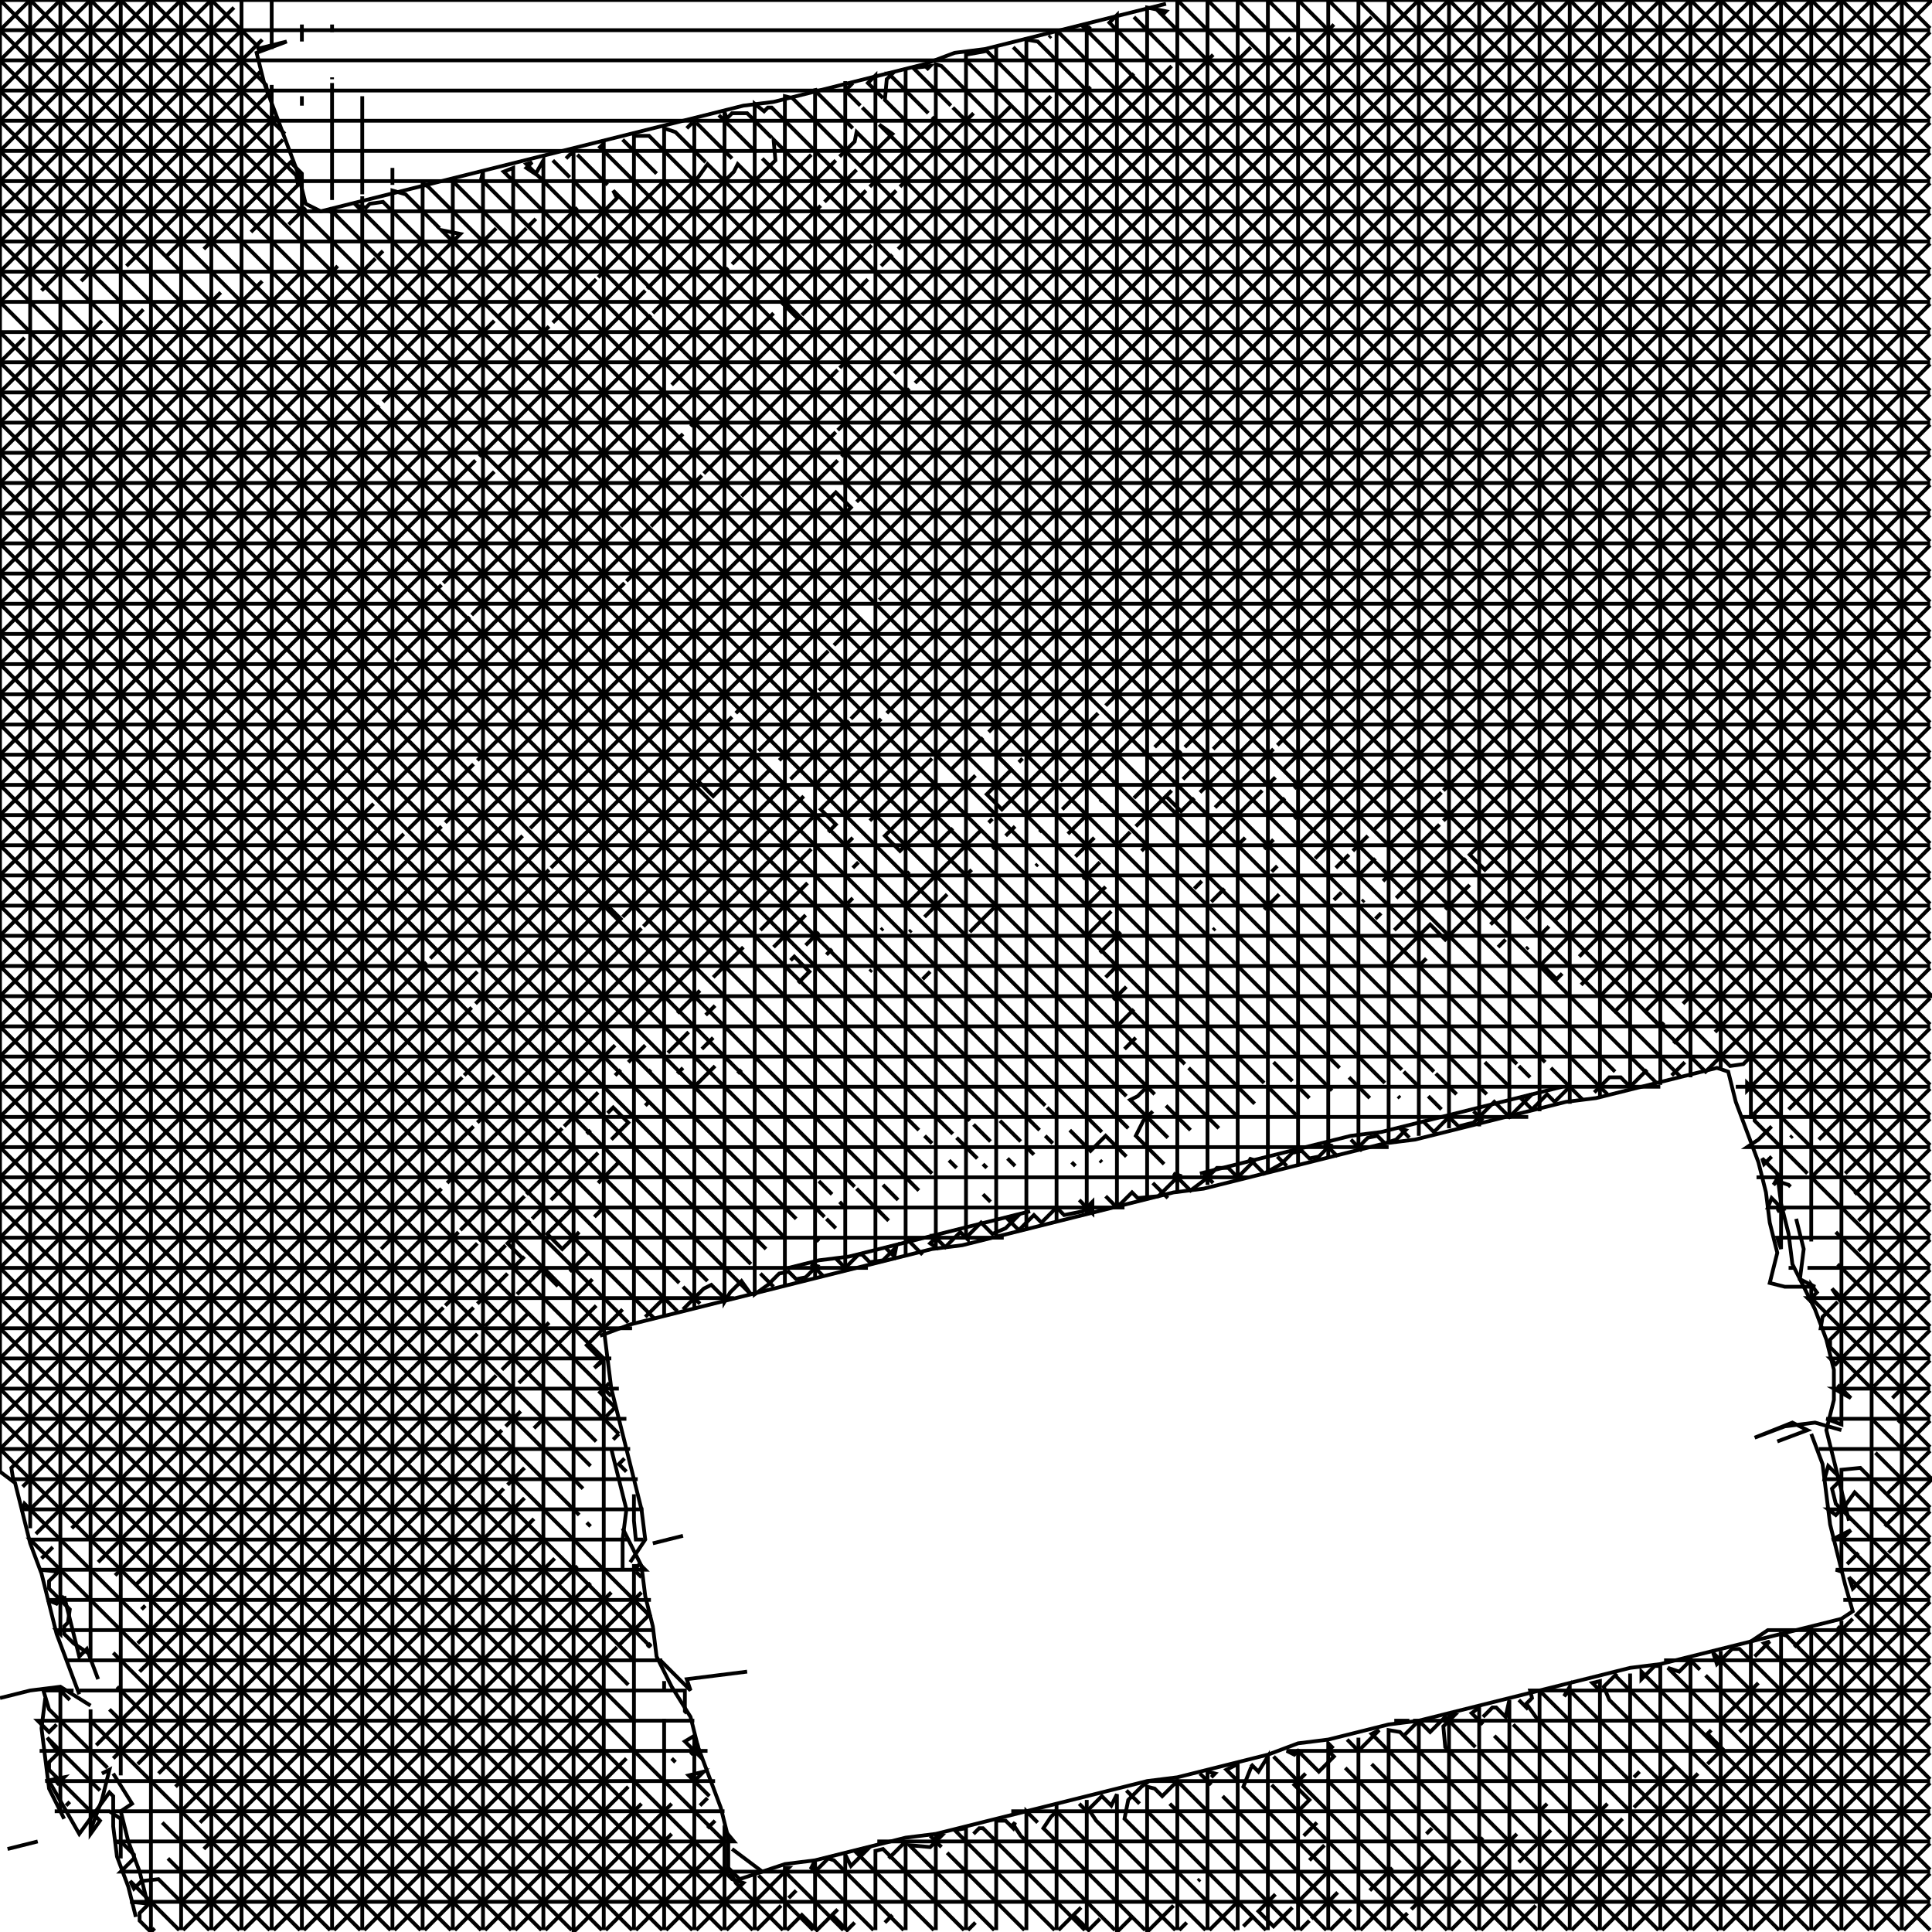 <svg xmlns="http://www.w3.org/2000/svg" height="512px" width="512px" version="1.1"><polyline points="471.0,311.0,472.0,319.0,474.0,327.0,475.0,335.0,481.0,347.0,484.0,355.0,486.0,363.0,486.0,371.0,484.0,379.0,486.0,387.0,488.0,395.0,490.0,403.0" stroke="black" stroke-width="1" fill="none" />
<polyline points="488.0,379.0,481.0,377.0,473.0,378.0,465.0,381.0,475.0,377.0,479.0,379.0,471.0,382.0" stroke="black" stroke-width="1" fill="none" />
<polyline points="480.0,380.0,483.0,388.0,484.0,396.0,485.0,404.0,487.0,412.0,489.0,420.0,491.0,427.0,488.0,429.0,480.0,431.0,472.0,433.0,464.0,435.0,456.0,437.0,448.0,439.0,440.0,441.0,432.0,442.0,424.0,444.0,416.0,446.0,408.0,448.0,400.0,450.0,392.0,452.0,384.0,454.0,376.0,456.0,368.0,457.0,360.0,459.0,352.0,461.0,344.0,462.0,336.0,465.0,328.0,467.0,320.0,469.0,312.0,471.0,304.0,472.0,296.0,474.0,288.0,476.0,280.0,478.0,272.0,480.0,264.0,482.0,256.0,484.0,248.0,486.0,240.0,487.0,232.0,489.0,224.0,491.0,216.0,493.0,208.0,494.0,196.0,498.0,193.0,495.0,193.0,487.0,191.0,479.0,188.0,471.0,185.0,463.0,183.0,455.0,178.0,447.0,174.0,439.0,173.0,431.0,171.0,423.0,170.0,415.0,165.0,405.0" stroke="black" stroke-width="1" fill="none" />
<polyline points="173.0,409.0,181.0,407.0" stroke="black" stroke-width="1" fill="none" />
<polyline points="165.0,416.0,165.0,408.0,166.0,400.0,164.0,392.0,162.0,384.0" stroke="black" stroke-width="1" fill="none" />
<polyline points="159.0,354.0,167.0,351.0,175.0,349.0,183.0,347.0,191.0,345.0,199.0,343.0,207.0,341.0,215.0,339.0,223.0,337.0,231.0,335.0,239.0,333.0,247.0,331.0,255.0,330.0,263.0,328.0,271.0,326.0,279.0,324.0,287.0,322.0,295.0,320.0,303.0,318.0,311.0,316.0,319.0,315.0,327.0,313.0,335.0,311.0,343.0,309.0,351.0,307.0,359.0,305.0,367.0,303.0,375.0,302.0,383.0,300.0,391.0,298.0,399.0,296.0,407.0,294.0,415.0,292.0,423.0,291.0,431.0,289.0,439.0,287.0,447.0,285.0,455.0,283.0,458.0,284.0,460.0,292.0,463.0,300.0,466.0,308.0,468.0,316.0,469.0,324.0,471.0,332.0,469.0,340.0,473.0,341.0,481.0,341.0,477.0,339.0,478.0,331.0,476.0,323.0" stroke="black" stroke-width="1" fill="none" />
<polyline points="414.0,288.0,406.0,290.0,398.0,292.0,390.0,294.0,382.0,296.0,374.0,298.0,366.0,300.0,358.0,301.0,350.0,303.0,342.0,305.0,334.0,307.0,326.0,309.0,318.0,311.0" stroke="black" stroke-width="1" fill="none" />
<polyline points="273.0,321.0,265.0,323.0,257.0,325.0,249.0,327.0,241.0,329.0,233.0,331.0,225.0,333.0,217.0,334.0,209.0,336.0" stroke="black" stroke-width="1" fill="none" />
<polyline points="160.0,352.0,161.0,360.0,162.0,368.0,164.0,376.0,166.0,384.0,168.0,392.0,170.0,400.0,171.0,408.0,167.0,414.0" stroke="black" stroke-width="1" fill="none" />
<polyline points="175.0,440.0,183.0,448.0,182.0,445.0,190.0,444.0,198.0,443.0" stroke="black" stroke-width="1" fill="none" />
<polyline points="194.0,490.0,202.0,496.0" stroke="black" stroke-width="1" fill="none" />
<polyline points="36.0,508.0,34.0,500.0,31.0,492.0,30.0,484.0,30.0,476.0,29.0,475.0,21.0,486.0,13.0,472.0" stroke="black" stroke-width="1" fill="none" />
<polyline points="27.0,470.0,29.0,469.0,27.0,477.0,24.0,485.0" stroke="black" stroke-width="1" fill="none" />
<polyline points="10.0,488.0,2.0,490.0" stroke="black" stroke-width="1" fill="none" />
<polyline points="30.0,470.0,35.0,478.0,32.0,480.0,34.0,488.0,37.0,496.0,39.0,504.0" stroke="black" stroke-width="1" fill="none" />
<polyline points="24.0,452.0,16.0,447.0,8.0,448.0,0.0,450.0" stroke="black" stroke-width="1" fill="none" />
<polyline points="12.0,450.0,11.0,458.0,12.0,466.0,13.0,474.0,17.0,482.0" stroke="black" stroke-width="1" fill="none" />
<polyline points="21.0,449.0,18.0,441.0,15.0,433.0,13.0,425.0,11.0,417.0,8.0,409.0,6.0,401.0,4.0,393.0,0.0,390.0" stroke="black" stroke-width="1" fill="none" />
<polyline points="17.0,423.0,19.0,431.0,21.0,439.0,23.0,437.0,26.0,445.0" stroke="black" stroke-width="1" fill="none" />
<polyline points="68.0,13.0,76.0,11.0,68.0,14.0,70.0,22.0,73.0,30.0,76.0,38.0,79.0,46.0,81.0,54.0,85.0,56.0,93.0,54.0,101.0,52.0,109.0,50.0,117.0,48.0,125.0,46.0,133.0,44.0,141.0,42.0,149.0,40.0,157.0,38.0,165.0,36.0,173.0,34.0,181.0,32.0,189.0,30.0,197.0,28.0,205.0,27.0,213.0,25.0,221.0,23.0,229.0,21.0,237.0,19.0,245.0,17.0,253.0,14.0,261.0,13.0,269.0,11.0,277.0,9.0,285.0,7.0,293.0,5.0,301.0,3.0,309.0,1.0" stroke="black" stroke-width="1" fill="none" />
<polyline points="0.0,0.0,511.5,0.0,511.5,0.5,316.5,195.5,315.5,196.5,314.0,198.0" stroke="black" stroke-width="1" fill="none" />
<polyline points="319.5,200.5,313.5,206.5" stroke="black" stroke-width="1" fill="none" />
<polyline points="318.0,210.0,323.5,204.5,324.0,204.0,324.5,203.5,325.5,202.5,328.5,199.5,329.5,198.5,511.5,16.5" stroke="black" stroke-width="1" fill="none" />
<polyline points="511.5,32.5,349.0,195.0,348.0,196.0,344.5,199.5,344.0,200.0,340.0,204.0" stroke="black" stroke-width="1" fill="none" />
<polyline points="343.0,209.0,511.5,40.5" stroke="black" stroke-width="1" fill="none" />
<polyline points="511.5,80.5,382.5,209.5" stroke="black" stroke-width="1" fill="none" />
<polyline points="382.5,217.5,511.5,88.5" stroke="black" stroke-width="1" fill="none" />
<polyline points="511.5,176.5,430.5,257.5,427.5,260.5,426.5,261.5,425.0,263.0,424.0,264.0,428.0,268.0,429.0,267.0,431.0,265.0,432.0,264.0,435.5,260.5,436.5,259.5,437.5,258.5,438.0,258.0,440.0,256.0,441.0,255.0,442.0,254.0,511.5,184.5" stroke="black" stroke-width="1" fill="none" />
<polyline points="511.5,280.5,485.5,306.5,483.0,309.0,482.5,309.5,480.0,312.0,480.5,312.5,482.5,314.5,486.5,318.5,487.5,319.5,511.5,343.5" stroke="black" stroke-width="1" fill="none" />
<polyline points="511.5,360.5,501.5,370.5" stroke="black" stroke-width="1" fill="none" />
<polyline points="496.5,367.5,511.5,352.5" stroke="black" stroke-width="1" fill="none" />
<polyline points="511.5,368.5,503.0,377.0" stroke="black" stroke-width="1" fill="none" />
<polyline points="496.5,376.5,511.5,391.5,511.5,392.5,505.0,399.0,504.0,400.0,503.0,401.0,501.0,403.0,499.5,404.5" stroke="black" stroke-width="1" fill="none" />
<polyline points="500.5,411.5,511.5,400.5" stroke="black" stroke-width="1" fill="none" />
<polyline points="511.5,408.5,499.0,421.0,498.0,422.0,492.5,427.5,492.0,428.0,511.5,447.5" stroke="black" stroke-width="1" fill="none" />
<polyline points="511.5,464.5,464.5,511.5" stroke="black" stroke-width="1" fill="none" />
<polyline points="456.5,511.5,511.5,456.5" stroke="black" stroke-width="1" fill="none" />
<polyline points="511.5,480.5,480.5,511.5" stroke="black" stroke-width="1" fill="none" />
<polyline points="472.5,511.5,511.5,472.5" stroke="black" stroke-width="1" fill="none" />
<polyline points="511.5,504.5,504.5,511.5" stroke="black" stroke-width="1" fill="none" />
<polyline points="496.5,511.5,511.5,496.5" stroke="black" stroke-width="1" fill="none" />
<polyline points="511.5,488.5,488.5,511.5" stroke="black" stroke-width="1" fill="none" />
<polyline points="448.5,511.5,511.5,448.5" stroke="black" stroke-width="1" fill="none" />
<polyline points="511.5,440.5,440.5,511.5" stroke="black" stroke-width="1" fill="none" />
<polyline points="432.5,511.5,511.5,432.5" stroke="black" stroke-width="1" fill="none" />
<polyline points="511.5,424.5,424.5,511.5" stroke="black" stroke-width="1" fill="none" />
<polyline points="416.5,511.5,464.0,464.0,464.5,463.5,467.5,460.5,468.0,460.0,471.5,456.5,473.0,455.0,489.0,439.0,489.5,438.5,511.5,416.5" stroke="black" stroke-width="1" fill="none" />
<polyline points="500.0,412.0,498.5,413.5,494.5,417.5,491.0,421.0,490.0,418.0,511.5,439.5" stroke="black" stroke-width="1" fill="none" />
<polyline points="491.0,429.0,485.0,435.0,484.5,435.5,484.0,436.0,481.0,439.0,480.0,440.0,476.5,443.5,476.0,444.0,475.5,444.5,474.5,445.5,471.0,449.0,464.5,455.5,464.0,456.0,461.0,459.0" stroke="black" stroke-width="1" fill="none" />
<polyline points="456.5,455.5,458.0,454.0,459.0,453.0,459.5,452.5,461.0,451.0,462.0,450.0,465.5,446.5,466.0,446.0" stroke="black" stroke-width="1" fill="none" />
<polyline points="465.0,439.0,469.0,435.0,467.5,435.5,511.5,479.5" stroke="black" stroke-width="1" fill="none" />
<polyline points="511.5,431.5,488.0,408.0,488.5,407.5,490.5,405.5,485.5,408.0,511.5,408.0" stroke="black" stroke-width="1" fill="none" />
<polyline points="500.0,396.0,500.5,395.5,503.0,393.0,511.5,384.5" stroke="black" stroke-width="1" fill="none" />
<polyline points="504.5,383.5,511.5,376.5" stroke="black" stroke-width="1" fill="none" />
<polyline points="511.5,367.5,485.5,341.5,487.5,344.5,511.5,320.5" stroke="black" stroke-width="1" fill="none" />
<polyline points="511.5,336.5,486.5,361.5,485.0,360.0,511.5,360.0" stroke="black" stroke-width="1" fill="none" />
<polyline points="511.5,344.5,493.0,363.0,489.5,366.5,488.0,368.0,487.0,367.0,490.5,370.5,486.0,368.0,511.5,368.0" stroke="black" stroke-width="1" fill="none" />
<polyline points="511.5,351.5,486.5,326.5" stroke="black" stroke-width="1" fill="none" />
<polyline points="492.5,323.5,511.5,304.5" stroke="black" stroke-width="1" fill="none" />
<polyline points="511.5,312.5,492.5,331.5" stroke="black" stroke-width="1" fill="none" />
<polyline points="487.0,335.0,511.5,359.5" stroke="black" stroke-width="1" fill="none" />
<polyline points="511.5,335.5,463.0,287.0,463.0,289.0,511.5,240.5" stroke="black" stroke-width="1" fill="none" />
<polyline points="511.5,296.5,493.5,314.5,492.0,316.0,491.5,316.5" stroke="black" stroke-width="1" fill="none" />
<polyline points="489.0,311.0,491.0,309.0,492.0,308.0,511.5,288.5" stroke="black" stroke-width="1" fill="none" />
<polyline points="511.5,272.5,486.0,298.0,485.0,299.0,482.0,302.0" stroke="black" stroke-width="1" fill="none" />
<polyline points="480.0,296.0,511.5,264.5" stroke="black" stroke-width="1" fill="none" />
<polyline points="511.5,256.5,479.0,289.0,478.0,290.0,477.0,291.0,476.0,292.0,474.0,294.0" stroke="black" stroke-width="1" fill="none" />
<polyline points="469.5,298.5,466.0,302.0,463.0,304.0,511.5,304.0" stroke="black" stroke-width="1" fill="none" />
<polyline points="511.5,328.5,485.0,355.0,485.0,357.0,511.5,383.5" stroke="black" stroke-width="1" fill="none" />
<polyline points="511.5,375.5,480.5,344.5,480.5,343.5,481.5,342.5,480.0,340.5,480.0,345.0,479.0,344.0,511.5,344.0" stroke="black" stroke-width="1" fill="none" />
<polyline points="487.0,345.0,483.0,349.0,482.5,352.0,511.5,352.0" stroke="black" stroke-width="1" fill="none" />
<polyline points="511.5,319.5,227.0,35.0,226.5,37.5,222.5,41.5" stroke="black" stroke-width="1" fill="none" />
<polyline points="228.0,44.0,230.5,41.5,231.5,40.5,236.5,35.5,233.0,33.0,511.5,311.5" stroke="black" stroke-width="1" fill="none" />
<polyline points="511.5,279.5,249.5,17.5,248.0,17.0,248.0,330.5,246.5,329.5,248.5,327.5,247.5,327.5,250.5,330.5,254.5,326.5,256.5,328.5,256.5,327.5,259.5,324.5,260.0,324.0,263.0,327.0,266.5,325.5,269.5,322.5,267.0,323.0,270.0,326.0,274.0,322.0,276.0,324.0,276.5,323.5,279.5,320.5,280.0,320.0,282.0,322.0,287.0,321.0,289.5,318.5,289.5,321.5,286.0,318.0" stroke="black" stroke-width="1" fill="none" />
<polyline points="293.0,317.0,295.5,319.5,297.0,319.0,299.0,317.0,300.0,316.0,301.5,317.5,307.0,317.0,309.0,315.0,310.5,313.5,312.5,311.5,311.0,311.0,315.5,315.5,319.5,312.5,322.5,309.5,325.5,309.5,328.0,312.0,329.5,310.5,332.5,307.5,331.0,307.0,335.0,311.0,339.5,308.5,342.5,305.5,345.0,305.0,347.0,307.0,349.5,306.5,352.5,303.5,351.0,303.0,354.5,306.5" stroke="black" stroke-width="1" fill="none" />
<polyline points="358.0,302.0,361.0,305.0,360.0,304.0,362.5,301.5,365.0,301.0,367.0,303.0,370.0,302.0,372.5,299.5,371.0,299.0,373.5,301.5" stroke="black" stroke-width="1" fill="none" />
<polyline points="377.0,297.0,380.5,300.5,380.0,300.0,383.5,296.5,384.5,296.5,386.5,298.5,390.5,297.5,394.0,294.0,396.0,292.0,400.0,296.0,400.5,295.5,401.0,295.0,402.5,293.5,406.0,290.0,403.0,291.0,406.0,294.0,410.0,290.0,412.0,292.0,412.5,291.5,416.0,288.0" stroke="black" stroke-width="1" fill="none" />
<polyline points="422.5,289.5,426.5,285.5,429.5,285.5,432.0,288.0,432.5,287.5,436.5,283.5" stroke="black" stroke-width="1" fill="none" />
<polyline points="443.0,285.0,446.5,281.5" stroke="black" stroke-width="1" fill="none" />
<polyline points="443.5,276.5,445.0,275.0,447.0,273.0,448.0,272.0,449.5,270.5,453.0,267.0,453.5,266.5,511.5,208.5" stroke="black" stroke-width="1" fill="none" />
<polyline points="511.5,248.5,472.5,287.5,469.0,291.0,465.0,295.0,465.0,297.0,479.0,311.0" stroke="black" stroke-width="1" fill="none" />
<polyline points="474.5,314.5,474.0,314.0,471.0,313.0,470.0,314.0,471.5,311.5,467.0,307.0,467.5,308.5,469.5,306.5" stroke="black" stroke-width="1" fill="none" />
<polyline points="465.5,312.0,511.5,312.0" stroke="black" stroke-width="1" fill="none" />
<polyline points="475.0,301.0,474.5,301.5" stroke="black" stroke-width="1" fill="none" />
<polyline points="464.0,296.5,464.0,0.0,464.0,0.0,511.5,47.5" stroke="black" stroke-width="1" fill="none" />
<polyline points="511.5,72.5,373.0,211.0,371.5,212.5,369.0,215.0,367.5,216.5,366.0,218.0,365.5,218.5,364.0,220.0" stroke="black" stroke-width="1" fill="none" />
<polyline points="367.5,224.5,382.0,210.0" stroke="black" stroke-width="1" fill="none" />
<polyline points="381.5,218.5,371.5,228.5,370.0,230.0,368.5,231.5,368.0,232.0,366.5,233.5" stroke="black" stroke-width="1" fill="none" />
<polyline points="370.0,238.0,371.0,237.0,373.5,234.5,374.0,234.0,376.0,232.0,378.0,230.0,381.0,227.0,511.5,96.5" stroke="black" stroke-width="1" fill="none" />
<polyline points="511.5,192.5,444.5,259.5,443.5,260.5,441.5,262.5,440.5,263.5,439.5,264.5,437.5,266.5,436.0,268.0,440.0,272.0,441.0,271.0" stroke="black" stroke-width="1" fill="none" />
<polyline points="446.0,266.0,511.5,200.5" stroke="black" stroke-width="1" fill="none" />
<polyline points="511.5,232.5,462.0,282.0,458.5,282.5,204.5,28.5,203.5,28.5,202.5,29.5,200.0,27.5,200.0,343.0,203.5,340.5,206.5,337.5,209.0,337.0,211.0,339.0,213.5,338.5,216.5,335.5,215.0,335.0,218.0,338.0" stroke="black" stroke-width="1" fill="none" />
<polyline points="221.5,333.5,224.5,336.5,224.0,336.0,226.0,334.0,226.5,333.5,227.5,332.5,228.5,332.5,230.5,334.5,234.0,334.0,235.0,333.0,236.0,332.0,237.5,330.5,237.0,333.0,234.5,330.5" stroke="black" stroke-width="1" fill="none" />
<polyline points="240.5,328.5,244.5,332.5" stroke="black" stroke-width="1" fill="none" />
<polyline points="235.5,323.5,235.0,323.0,232.5,320.5,232.0,320.0,231.0,319.0,230.0,318.0,229.0,317.0,227.0,315.0" stroke="black" stroke-width="1" fill="none" />
<polyline points="222.5,318.5,224.5,320.5" stroke="black" stroke-width="1" fill="none" />
<polyline points="221.5,325.5,219.0,323.0" stroke="black" stroke-width="1" fill="none" />
<polyline points="215.5,327.5,217.0,329.0" stroke="black" stroke-width="1" fill="none" />
<polyline points="203.0,331.0,0.0,128.0,0.0,128.0,511.5,128.0" stroke="black" stroke-width="1" fill="none" />
<polyline points="511.5,224.5,453.0,283.0,452.0,284.0,207.5,39.5,206.5,38.5,205.0,37.0,205.5,42.5,203.0,45.0,202.0,46.0,199.0,49.0,198.5,49.5,196.0,52.0,195.5,52.5,171.5,76.5" stroke="black" stroke-width="1" fill="none" />
<polyline points="173.0,83.0,181.5,74.5,182.5,73.5,204.5,51.5,206.0,50.0,209.5,46.5,210.5,45.5,215.0,41.0" stroke="black" stroke-width="1" fill="none" />
<polyline points="227.0,45.0,218.5,53.5" stroke="black" stroke-width="1" fill="none" />
<polyline points="230.5,49.5,248.0,32.0,247.0,31.0,511.5,295.5" stroke="black" stroke-width="1" fill="none" />
<polyline points="471.5,320.5,471.0,321.0,472.5,320.5,469.5,317.5,468.5,320.0,511.5,320.0" stroke="black" stroke-width="1" fill="none" />
<polyline points="511.5,287.5,252.5,28.5" stroke="black" stroke-width="1" fill="none" />
<polyline points="258.0,30.0,238.5,49.5" stroke="black" stroke-width="1" fill="none" />
<polyline points="238.0,66.0,256.5,47.5,257.0,47.0,278.5,25.5" stroke="black" stroke-width="1" fill="none" />
<polyline points="289.0,23.0,188.5,123.5,188.0,124.0,186.5,125.5" stroke="black" stroke-width="1" fill="none" />
<polyline points="196.5,131.5,197.0,131.0,199.5,128.5,224.0,104.0,224.5,103.5,310.5,17.5" stroke="black" stroke-width="1" fill="none" />
<polyline points="321.5,14.5,239.5,96.5,237.5,98.5,237.0,99.0" stroke="black" stroke-width="1" fill="none" />
<polyline points="242.5,101.5,331.5,12.5" stroke="black" stroke-width="1" fill="none" />
<polyline points="342.0,10.0,223.5,128.5" stroke="black" stroke-width="1" fill="none" />
<polyline points="227.0,133.0,229.0,131.0,232.0,128.0,353.5,6.5" stroke="black" stroke-width="1" fill="none" />
<polyline points="352.0,0.0,352.0,307.0" stroke="black" stroke-width="1" fill="none" />
<polyline points="341.0,309.0,338.5,306.5" stroke="black" stroke-width="1" fill="none" />
<polyline points="343.5,295.5,343.0,295.0,340.0,292.0,339.0,291.0,337.5,289.5,336.5,288.5" stroke="black" stroke-width="1" fill="none" />
<polyline points="342.5,286.5,337.5,281.5" stroke="black" stroke-width="1" fill="none" />
<polyline points="343.5,287.5,347.0,291.0" stroke="black" stroke-width="1" fill="none" />
<polyline points="357.5,285.5,359.5,287.5,362.0,290.0,363.0,291.0" stroke="black" stroke-width="1" fill="none" />
<polyline points="370.5,290.5,371.0,291.0" stroke="black" stroke-width="1" fill="none" />
<polyline points="376.0,288.0,372.0,284.0" stroke="black" stroke-width="1" fill="none" />
<polyline points="380.5,284.5,382.0,286.0,384.0,288.0,386.0,290.0" stroke="black" stroke-width="1" fill="none" />
<polyline points="391.5,287.5,152.0,48.0" stroke="black" stroke-width="1" fill="none" />
<polyline points="150.0,42.0,151.0,41.0,152.0,40.5,152.0,511.5,152.5,511.5,178.0,486.0" stroke="black" stroke-width="1" fill="none" />
<polyline points="184.0,488.0,160.5,511.5" stroke="black" stroke-width="1" fill="none" />
<polyline points="168.5,511.5,191.5,488.5,191.5,487.5,0.0,296.0,0.0,296.0,405.0,296.0" stroke="black" stroke-width="1" fill="none" />
<polyline points="405.5,285.5,402.5,282.5" stroke="black" stroke-width="1" fill="none" />
<polyline points="411.0,283.0,419.5,291.5" stroke="black" stroke-width="1" fill="none" />
<polyline points="445.5,285.5,202.0,42.0" stroke="black" stroke-width="1" fill="none" />
<polyline points="204.5,36.5,200.5,32.5,200.0,32.0,198.0,30.0,194.0,30.0,192.5,31.5,192.0,29.5,192.0,345.0,193.5,342.5,196.5,339.5,199.0,343.0,0.0,144.0,0.0,144.0,511.5,144.0" stroke="black" stroke-width="1" fill="none" />
<polyline points="511.5,216.5,454.5,273.5" stroke="black" stroke-width="1" fill="none" />
<polyline points="456.0,283.5,456.0,0.0,456.0,0.0,511.5,55.5" stroke="black" stroke-width="1" fill="none" />
<polyline points="511.5,104.5,389.5,226.5,393.5,230.5,511.5,112.5" stroke="black" stroke-width="1" fill="none" />
<polyline points="511.5,168.5,429.5,250.5,428.5,251.5,426.5,253.5,425.5,254.5,422.5,257.5,419.5,260.5,419.0,261.0" stroke="black" stroke-width="1" fill="none" />
<polyline points="414.0,258.0,412.5,259.5,408.5,255.5,412.5,251.5,414.5,249.5,511.5,152.5" stroke="black" stroke-width="1" fill="none" />
<polyline points="511.5,160.5,418.5,253.5" stroke="black" stroke-width="1" fill="none" />
<polyline points="412.0,244.0,511.5,144.5" stroke="black" stroke-width="1" fill="none" />
<polyline points="511.5,136.5,407.0,241.0,406.0,242.0,404.5,243.5" stroke="black" stroke-width="1" fill="none" />
<polyline points="407.5,248.5,410.5,245.5" stroke="black" stroke-width="1" fill="none" />
<polyline points="405.0,251.0,404.5,251.5" stroke="black" stroke-width="1" fill="none" />
<polyline points="399.0,249.0,397.0,251.0" stroke="black" stroke-width="1" fill="none" />
<polyline points="395.0,245.0,397.0,243.0,398.5,241.5,403.0,237.0,403.5,236.5,511.5,128.5" stroke="black" stroke-width="1" fill="none" />
<polyline points="511.5,120.5,398.5,233.5,396.5,235.5,394.0,238.0,393.0,239.0,392.5,239.5,392.0,240.0,391.5,240.5,390.5,241.5,387.5,244.5,385.0,247.0,383.0,249.0,379.0,245.0,378.5,245.5,376.5,247.5,375.5,248.5,372.0,252.0,371.5,252.5,368.0,256.0,367.5,256.5" stroke="black" stroke-width="1" fill="none" />
<polyline points="376.5,255.5,378.0,254.0" stroke="black" stroke-width="1" fill="none" />
<polyline points="369.5,246.5,373.0,243.0,376.0,240.0,379.5,236.5,382.5,233.5,388.5,227.5" stroke="black" stroke-width="1" fill="none" />
<polyline points="389.5,234.5,387.5,236.5,385.5,238.5,383.0,241.0" stroke="black" stroke-width="1" fill="none" />
<polyline points="366.0,242.0,364.5,243.5" stroke="black" stroke-width="1" fill="none" />
<polyline points="361.0,239.0,361.5,238.5" stroke="black" stroke-width="1" fill="none" />
<polyline points="360.0,232.0,360.5,231.5,361.5,230.5,364.5,227.5" stroke="black" stroke-width="1" fill="none" />
<polyline points="358.5,225.5,362.5,221.5" stroke="black" stroke-width="1" fill="none" />
<polyline points="357.5,226.5,354.0,230.0" stroke="black" stroke-width="1" fill="none" />
<polyline points="348.5,227.5,372.0,204.0,372.5,203.5,511.5,64.5" stroke="black" stroke-width="1" fill="none" />
<polyline points="511.5,56.5,367.0,201.0,366.5,201.5,357.0,211.0,356.5,211.5,352.0,216.0,351.0,217.0,349.0,219.0,346.5,221.5,344.5,223.5" stroke="black" stroke-width="1" fill="none" />
<polyline points="343.0,217.0,345.5,214.5,348.0,212.0,349.5,210.5,352.0,208.0,365.0,195.0,366.0,194.0,511.5,48.5" stroke="black" stroke-width="1" fill="none" />
<polyline points="511.5,24.5,342.5,193.5,342.0,194.0,338.5,197.5" stroke="black" stroke-width="1" fill="none" />
<polyline points="338.0,206.0,335.5,208.5" stroke="black" stroke-width="1" fill="none" />
<polyline points="340.5,211.5,336.0,216.0" stroke="black" stroke-width="1" fill="none" />
<polyline points="337.5,222.5,335.0,225.0" stroke="black" stroke-width="1" fill="none" />
<polyline points="338.5,229.5,337.0,231.0" stroke="black" stroke-width="1" fill="none" />
<polyline points="339.0,237.0,338.5,237.5,335.5,240.5,335.0,241.0" stroke="black" stroke-width="1" fill="none" />
<polyline points="324.5,235.5,323.5,236.5,322.0,238.0,321.0,239.0" stroke="black" stroke-width="1" fill="none" />
<polyline points="316.5,235.5,318.5,233.5" stroke="black" stroke-width="1" fill="none" />
<polyline points="320.5,223.5,325.0,219.0,325.5,218.5,326.5,217.5,329.0,215.0,334.5,209.5" stroke="black" stroke-width="1" fill="none" />
<polyline points="337.5,198.5,322.0,214.0" stroke="black" stroke-width="1" fill="none" />
<polyline points="316.5,211.5,315.5,212.5,314.5,213.5,313.0,215.0,309.0,211.0,310.5,209.5,308.0,212.0,305.0,215.0,304.0,216.0,303.5,216.5,302.0,218.0,301.0,219.0" stroke="black" stroke-width="1" fill="none" />
<polyline points="303.5,224.5,302.5,225.5" stroke="black" stroke-width="1" fill="none" />
<polyline points="299.5,220.5,296.5,223.5" stroke="black" stroke-width="1" fill="none" />
<polyline points="291.5,228.5,287.0,233.0" stroke="black" stroke-width="1" fill="none" />
<polyline points="285.0,227.0,290.0,222.0" stroke="black" stroke-width="1" fill="none" />
<polyline points="287.5,216.5,283.0,221.0" stroke="black" stroke-width="1" fill="none" />
<polyline points="281.5,214.5,287.0,209.0,289.5,206.5,290.0,206.0,291.5,204.5,292.0,204.0,292.5,203.5,296.0,200.0,297.0,199.0,298.5,197.5,302.5,193.5,303.0,193.0,304.0,192.0,307.5,188.5,308.5,187.5,321.5,174.5,322.5,173.5,496.0,0.0,496.0,0.0,496.0,511.5" stroke="black" stroke-width="1" fill="none" />
<polyline points="452.5,467.5,453.0,467.0,454.0,466.0,456.5,463.5,452.5,459.5,453.5,458.5" stroke="black" stroke-width="1" fill="none" />
<polyline points="450.0,470.0,448.0,472.0,447.5,472.5,444.0,476.0,441.5,478.5,437.5,482.5,434.5,485.5,427.5,492.5,427.0,493.0,425.0,495.0,424.0,496.0,408.5,511.5" stroke="black" stroke-width="1" fill="none" />
<polyline points="407.0,505.0,400.5,511.5" stroke="black" stroke-width="1" fill="none" />
<polyline points="392.5,511.5,408.5,495.5,409.5,494.5,413.0,491.0,413.5,490.5,420.0,484.0,421.0,483.0,426.0,478.0" stroke="black" stroke-width="1" fill="none" />
<polyline points="433.0,479.0,436.5,475.5,438.5,473.5,441.0,471.0,443.5,468.5,444.0,468.0" stroke="black" stroke-width="1" fill="none" />
<polyline points="434.5,469.5,433.0,471.0" stroke="black" stroke-width="1" fill="none" />
<polyline points="430.0,482.0,418.5,493.5,416.5,495.5,413.0,499.0,411.5,500.5,408.5,503.5" stroke="black" stroke-width="1" fill="none" />
<polyline points="402.5,493.5,405.0,491.0,407.5,488.5,411.0,485.0" stroke="black" stroke-width="1" fill="none" />
<polyline points="407.5,480.5,408.0,480.0,409.5,478.5,410.0,478.0" stroke="black" stroke-width="1" fill="none" />
<polyline points="402.0,486.0,400.0,488.0,399.0,489.0,397.0,491.0,394.5,493.5,394.0,494.0,392.5,495.5,376.5,511.5" stroke="black" stroke-width="1" fill="none" />
<polyline points="374.0,506.0,374.5,505.5,375.0,505.0,379.0,501.0,381.5,498.5,384.0,496.0,385.5,494.5,387.0,493.0" stroke="black" stroke-width="1" fill="none" />
<polyline points="392.0,488.0,393.0,487.0" stroke="black" stroke-width="1" fill="none" />
<polyline points="400.0,496.0,384.5,511.5" stroke="black" stroke-width="1" fill="none" />
<polyline points="373.0,507.0,368.5,511.5" stroke="black" stroke-width="1" fill="none" />
<polyline points="360.5,511.5,374.5,497.5,375.0,497.0,377.0,495.0,379.5,492.5,380.0,492.0" stroke="black" stroke-width="1" fill="none" />
<polyline points="378.0,486.0,379.5,484.5" stroke="black" stroke-width="1" fill="none" />
<polyline points="369.0,495.0,367.0,497.0,366.0,498.0,364.0,500.0,363.5,500.5,363.0,501.0" stroke="black" stroke-width="1" fill="none" />
<polyline points="358.0,506.0,352.5,511.5" stroke="black" stroke-width="1" fill="none" />
<polyline points="347.5,508.5,354.5,501.5" stroke="black" stroke-width="1" fill="none" />
<polyline points="347.0,509.0,344.5,511.5" stroke="black" stroke-width="1" fill="none" />
<polyline points="342.5,505.5,337.5,510.5,333.5,506.5,338.0,502.0" stroke="black" stroke-width="1" fill="none" />
<polyline points="343.5,504.5,352.5,495.5" stroke="black" stroke-width="1" fill="none" />
<polyline points="347.0,493.0,351.0,489.0" stroke="black" stroke-width="1" fill="none" />
<polyline points="345.5,486.5,349.0,483.0" stroke="black" stroke-width="1" fill="none" />
<polyline points="343.5,480.5,347.0,477.0,343.0,473.0,346.0,470.0" stroke="black" stroke-width="1" fill="none" />
<polyline points="351.5,471.5,391.5,511.5" stroke="black" stroke-width="1" fill="none" />
<polyline points="351.5,511.5,324.0,484.0,323.5,483.5,316.0,476.0,314.0,474.0,312.0,472.0,312.0,472.0,309.0,475.0,308.0,476.0,306.0,474.0,304.0,473.5,304.0,511.5,304.5,511.5,306.5,509.5,310.0,506.0,311.0,505.0" stroke="black" stroke-width="1" fill="none" />
<polyline points="314.5,509.5,312.5,511.5" stroke="black" stroke-width="1" fill="none" />
<polyline points="320.5,511.5,321.0,511.0,322.5,509.5,324.0,508.0,324.5,507.5,328.0,504.0,332.0,508.0,329.5,510.5" stroke="black" stroke-width="1" fill="none" />
<polyline points="317.5,498.5,318.0,498.0" stroke="black" stroke-width="1" fill="none" />
<polyline points="319.5,511.5,290.5,482.5,288.5,479.5,292.0,476.0,292.0,476.0,294.5,478.5,296.0,475.5,296.0,511.5,296.5,511.5,298.5,509.5,299.5,508.5,300.0,508.0" stroke="black" stroke-width="1" fill="none" />
<polyline points="291.5,508.5,288.5,511.5,284.5,507.5,286.5,505.5,283.5,508.5,280.5,511.5" stroke="black" stroke-width="1" fill="none" />
<polyline points="258.5,509.5,256.5,511.5" stroke="black" stroke-width="1" fill="none" />
<polyline points="236.5,507.5,234.5,509.5" stroke="black" stroke-width="1" fill="none" />
<polyline points="226.5,509.5,224.5,511.5,220.5,507.5,222.0,506.0,219.5,508.5,219.0,509.0,217.5,510.5,216.5,511.5,212.5,507.5,212.0,508.0,211.5,508.5,208.5,511.5" stroke="black" stroke-width="1" fill="none" />
<polyline points="207.0,505.0,200.5,511.5" stroke="black" stroke-width="1" fill="none" />
<polyline points="192.5,511.5,201.5,502.5,202.5,501.5,203.5,500.5,204.0,500.0,204.5,499.5,205.0,499.0,209.0,495.0,208.0,495.0,208.0,511.5" stroke="black" stroke-width="1" fill="none" />
<polyline points="209.0,503.0,211.0,501.0" stroke="black" stroke-width="1" fill="none" />
<polyline points="215.5,496.5,219.5,492.5,221.0,493.0,239.5,511.5" stroke="black" stroke-width="1" fill="none" />
<polyline points="235.5,492.5,239.5,488.5,240.0,488.5,240.0,511.5" stroke="black" stroke-width="1" fill="none" />
<polyline points="223.5,511.5,207.5,495.5" stroke="black" stroke-width="1" fill="none" />
<polyline points="201.0,497.0,215.5,511.5" stroke="black" stroke-width="1" fill="none" />
<polyline points="199.5,511.5,0.0,312.0,0.0,312.0,331.0,312.0" stroke="black" stroke-width="1" fill="none" />
<polyline points="321.5,313.5,319.0,311.0" stroke="black" stroke-width="1" fill="none" />
<polyline points="323.0,299.0,322.5,298.5,322.0,298.0,321.0,297.0,320.0,296.0,24.0,0.0,24.0,0.0,24.0,438.5,19.5,435.5,17.0,433.0,17.0,431.0,18.0,430.0,18.5,426.5,13.0,421.0,13.0,419.0,15.5,416.5,10.5,416.0,171.0,416.0,169.5,414.5,169.0,415.0,168.0,415.0,168.0,511.5" stroke="black" stroke-width="1" fill="none" />
<polyline points="176.5,511.5,193.0,495.0,195.0,499.0,207.5,511.5" stroke="black" stroke-width="1" fill="none" />
<polyline points="191.5,511.5,0.0,320.0,0.0,320.0,298.0,320.0" stroke="black" stroke-width="1" fill="none" />
<polyline points="305.5,313.5,309.5,317.5" stroke="black" stroke-width="1" fill="none" />
<polyline points="309.5,301.5,299.5,291.5,301.5,290.5,303.5,288.5" stroke="black" stroke-width="1" fill="none" />
<polyline points="305.5,294.5,303.0,297.0,301.0,301.0,308.5,308.5" stroke="black" stroke-width="1" fill="none" />
<polyline points="298.5,306.5,298.0,306.0,296.0,304.0,295.5,303.5,294.0,302.0,293.0,301.0,289.0,305.0,287.0,303.0,285.5,301.5,283.5,299.5" stroke="black" stroke-width="1" fill="none" />
<polyline points="279.0,303.0,277.0,301.0" stroke="black" stroke-width="1" fill="none" />
<polyline points="272.0,304.0,274.0,306.0" stroke="black" stroke-width="1" fill="none" />
<polyline points="269.0,309.0,267.0,307.0" stroke="black" stroke-width="1" fill="none" />
<polyline points="261.5,309.5,260.5,308.5" stroke="black" stroke-width="1" fill="none" />
<polyline points="253.5,309.5,252.5,308.5,252.0,308.0,251.5,307.5" stroke="black" stroke-width="1" fill="none" />
<polyline points="247.0,311.0,243.0,307.0,241.5,305.5,238.5,302.5,237.5,301.5,0.0,64.0,0.0,64.0,511.5,64.0" stroke="black" stroke-width="1" fill="none" />
<polyline points="511.5,8.5,321.5,198.5" stroke="black" stroke-width="1" fill="none" />
<polyline points="313.0,199.0,307.0,205.0,304.0,208.0,303.5,208.5,301.0,211.0,300.5,211.5" stroke="black" stroke-width="1" fill="none" />
<polyline points="292.0,212.0,291.5,212.5" stroke="black" stroke-width="1" fill="none" />
<polyline points="281.0,207.0,286.0,202.0,288.0,200.0,294.0,194.0,296.0,192.0,299.0,189.0,301.0,187.0,315.0,173.0,315.5,172.5,488.0,0.0,488.0,0.0,488.0,377.5,484.0,376.0,511.5,376.0" stroke="black" stroke-width="1" fill="none" />
<polyline points="497.0,385.0,511.5,399.5" stroke="black" stroke-width="1" fill="none" />
<polyline points="511.5,407.5,493.0,389.0,488.0,389.5,488.0,413.0,488.0,413.5,488.0,416.5,486.5,416.0,511.5,416.0" stroke="black" stroke-width="1" fill="none" />
<polyline points="492.5,411.5,489.5,414.5" stroke="black" stroke-width="1" fill="none" />
<polyline points="488.5,424.0,511.5,424.0" stroke="black" stroke-width="1" fill="none" />
<polyline points="511.5,415.5,491.5,395.5,489.0,399.0,486.5,401.5,484.5,400.0,511.5,400.0" stroke="black" stroke-width="1" fill="none" />
<polyline points="488.0,392.0,484.5,388.5,483.5,392.0,511.5,392.0" stroke="black" stroke-width="1" fill="none" />
<polyline points="487.5,392.5,485.5,394.5,486.5,398.5,511.5,423.5" stroke="black" stroke-width="1" fill="none" />
<polyline points="488.0,429.5,488.0,511.5" stroke="black" stroke-width="1" fill="none" />
<polyline points="475.5,436.5,479.0,433.0,480.0,432.0,511.5,463.5" stroke="black" stroke-width="1" fill="none" />
<polyline points="511.5,455.5,487.0,431.0" stroke="black" stroke-width="1" fill="none" />
<polyline points="480.0,431.0,480.0,511.5" stroke="black" stroke-width="1" fill="none" />
<polyline points="511.5,471.5,473.5,433.5,472.0,433.0,472.0,511.5" stroke="black" stroke-width="1" fill="none" />
<polyline points="511.5,487.5,461.0,437.0,459.0,437.0,455.0,441.0,454.0,438.0,511.5,495.5" stroke="black" stroke-width="1" fill="none" />
<polyline points="511.5,503.5,452.0,444.0" stroke="black" stroke-width="1" fill="none" />
<polyline points="448.5,439.5,445.0,443.0,442.0,442.0,511.5,511.5" stroke="black" stroke-width="1" fill="none" />
<polyline points="431.5,511.5,383.0,463.0,382.5,457.5,385.5,454.5,384.0,454.5,384.0,511.5" stroke="black" stroke-width="1" fill="none" />
<polyline points="343.5,511.5,310.0,478.0" stroke="black" stroke-width="1" fill="none" />
<polyline points="304.0,480.0,335.5,511.5" stroke="black" stroke-width="1" fill="none" />
<polyline points="303.5,511.5,276.5,484.5,278.5,481.5,280.0,480.0,279.5,479.5,282.5,482.5,284.5,484.5,311.5,511.5" stroke="black" stroke-width="1" fill="none" />
<polyline points="295.5,511.5,270.5,486.5,268.5,483.5,269.0,483.0,268.5,484.5,266.5,482.5,264.0,482.5,264.0,511.5" stroke="black" stroke-width="1" fill="none" />
<polyline points="247.5,511.5,227.0,491.0,229.5,490.5,225.5,494.5,224.0,491.5,224.0,511.5" stroke="black" stroke-width="1" fill="none" />
<polyline points="231.5,511.5,215.0,495.0,216.0,493.0,216.0,511.5" stroke="black" stroke-width="1" fill="none" />
<polyline points="232.0,511.5,232.0,490.5,234.0,490.0,255.5,511.5" stroke="black" stroke-width="1" fill="none" />
<polyline points="263.5,511.5,241.0,489.0,246.5,489.5,249.5,486.5,248.0,486.5,248.0,511.5" stroke="black" stroke-width="1" fill="none" />
<polyline points="251.0,491.0,271.5,511.5" stroke="black" stroke-width="1" fill="none" />
<polyline points="258.0,486.0,259.5,484.5,260.5,484.5,287.5,511.5" stroke="black" stroke-width="1" fill="none" />
<polyline points="279.5,511.5,253.0,485.0,256.0,484.5,256.0,511.5" stroke="black" stroke-width="1" fill="none" />
<polyline points="249.5,489.5,246.5,486.5" stroke="black" stroke-width="1" fill="none" />
<polyline points="232.5,488.0,511.5,488.0" stroke="black" stroke-width="1" fill="none" />
<polyline points="455.5,511.5,406.5,462.5,406.0,462.0,401.0,457.0" stroke="black" stroke-width="1" fill="none" />
<polyline points="396.0,460.0,447.5,511.5" stroke="black" stroke-width="1" fill="none" />
<polyline points="399.5,511.5,360.5,472.5,359.0,471.0,356.5,468.5" stroke="black" stroke-width="1" fill="none" />
<polyline points="352.0,464.0,353.0,463.0,352.0,462.0,352.0,511.5" stroke="black" stroke-width="1" fill="none" />
<polyline points="327.5,511.5,306.0,490.0,305.5,489.5,298.0,482.0,299.0,477.0,302.5,473.5,304.5,472.0,511.5,472.0" stroke="black" stroke-width="1" fill="none" />
<polyline points="479.5,511.5,422.5,454.5,420.5,452.5,420.0,452.0,419.5,451.5,416.0,448.0,415.5,448.5,414.5,449.5,416.0,447.0,416.0,511.5" stroke="black" stroke-width="1" fill="none" />
<polyline points="367.5,511.5,329.5,473.5,331.5,468.5,332.0,468.0,331.5,467.5,333.5,469.5,336.0,465.5,336.0,511.5" stroke="black" stroke-width="1" fill="none" />
<polyline points="359.5,511.5,324.0,476.0" stroke="black" stroke-width="1" fill="none" />
<polyline points="321.0,471.0,322.0,470.0,320.0,469.5,320.0,511.5" stroke="black" stroke-width="1" fill="none" />
<polyline points="302.0,478.0,298.5,474.5" stroke="black" stroke-width="1" fill="none" />
<polyline points="288.0,477.0,288.0,511.5" stroke="black" stroke-width="1" fill="none" />
<polyline points="275.0,483.0,272.5,480.5,272.0,480.0,272.0,511.5" stroke="black" stroke-width="1" fill="none" />
<polyline points="280.0,511.5,280.0,478.0" stroke="black" stroke-width="1" fill="none" />
<polyline points="286.0,478.0,288.5,480.5" stroke="black" stroke-width="1" fill="none" />
<polyline points="268.0,480.0,511.5,480.0" stroke="black" stroke-width="1" fill="none" />
<polyline points="463.5,511.5,414.5,462.5,414.0,462.0,407.0,455.0,404.5,451.5,406.0,450.0,405.5,448.0,511.5,448.0" stroke="black" stroke-width="1" fill="none" />
<polyline points="511.5,464.0,341.0,464.0,343.0,465.0,343.5,464.5,344.0,464.0,349.5,469.5,353.5,465.5,351.5,463.5" stroke="black" stroke-width="1" fill="none" />
<polyline points="357.0,461.0,360.0,464.0,362.0,462.0,365.5,458.5,363.5,459.5,367.5,463.5,368.5,464.5,369.5,465.5,370.0,466.0,371.5,467.5,372.5,468.5,415.5,511.5" stroke="black" stroke-width="1" fill="none" />
<polyline points="375.5,511.5,339.5,475.5,339.0,475.0,337.0,473.0" stroke="black" stroke-width="1" fill="none" />
<polyline points="337.5,465.5,383.5,511.5" stroke="black" stroke-width="1" fill="none" />
<polyline points="407.5,511.5,363.5,467.5" stroke="black" stroke-width="1" fill="none" />
<polyline points="360.0,460.5,360.0,511.5" stroke="black" stroke-width="1" fill="none" />
<polyline points="408.0,511.5,408.0,448.5,409.0,449.0,412.0,452.0,415.5,455.5,471.5,511.5" stroke="black" stroke-width="1" fill="none" />
<polyline points="450.5,442.5,447.5,439.5,448.0,439.5,448.0,511.5" stroke="black" stroke-width="1" fill="none" />
<polyline points="423.5,511.5,375.0,463.0,372.0,460.0,375.5,456.5,376.0,456.5,376.0,511.5" stroke="black" stroke-width="1" fill="none" />
<polyline points="374.0,462.0,371.0,459.0,368.0,458.5,368.0,511.5" stroke="black" stroke-width="1" fill="none" />
<polyline points="392.5,464.5,439.5,511.5" stroke="black" stroke-width="1" fill="none" />
<polyline points="487.5,511.5,426.5,450.5,425.0,447.0,425.5,446.5,426.5,445.5,428.5,443.5,428.0,444.0,431.5,447.5,433.0,449.0,495.5,511.5" stroke="black" stroke-width="1" fill="none" />
<polyline points="503.5,511.5,435.0,443.0,435.0,445.0,438.5,441.5,440.0,441.5,440.0,511.5" stroke="black" stroke-width="1" fill="none" />
<polyline points="424.5,448.5,422.0,446.0,424.0,445.5,424.0,511.5" stroke="black" stroke-width="1" fill="none" />
<polyline points="391.0,463.0,388.5,460.5,386.0,458.0,383.0,455.0,379.0,459.0,377.0,457.0,374.5,456.0,511.5,456.0" stroke="black" stroke-width="1" fill="none" />
<polyline points="511.5,496.0,32.0,496.0,34.0,494.0,35.5,492.5,35.5,491.5,32.5,488.5,30.5,488.0,194.5,488.0,192.0,485.0,192.0,511.5" stroke="black" stroke-width="1" fill="none" />
<polyline points="184.5,511.5,197.0,499.0,194.0,498.0,0.0,304.0,0.0,304.0,368.0,304.0" stroke="black" stroke-width="1" fill="none" />
<polyline points="378.5,290.5,382.0,294.0" stroke="black" stroke-width="1" fill="none" />
<polyline points="390.5,294.5,393.0,297.0" stroke="black" stroke-width="1" fill="none" />
<polyline points="394.0,290.0,392.5,288.5" stroke="black" stroke-width="1" fill="none" />
<polyline points="393.5,281.5,400.5,288.5" stroke="black" stroke-width="1" fill="none" />
<polyline points="439.0,287.0,195.5,43.5,194.5,45.5,152.0,88.0,151.5,88.5,0.0,240.0,0.0,240.0,511.5,240.0" stroke="black" stroke-width="1" fill="none" />
<polyline points="511.5,175.5,336.0,0.0,336.0,0.0,336.0,311.0" stroke="black" stroke-width="1" fill="none" />
<polyline points="335.0,287.0,101.5,53.5,98.0,54.0,97.0,55.0,94.5,54.5,316.0,276.0,317.0,277.0,332.5,292.5" stroke="black" stroke-width="1" fill="none" />
<polyline points="335.5,279.5,117.0,61.0,122.0,62.0,108.5,75.5,108.0,76.0,101.0,83.0,100.5,83.5,0.0,184.0,0.0,184.0,511.5,184.0" stroke="black" stroke-width="1" fill="none" />
<polyline points="511.5,71.5,440.0,0.0,440.0,0.0,440.0,287.5" stroke="black" stroke-width="1" fill="none" />
<polyline points="428.0,284.0,187.5,43.5,185.0,47.0,183.0,49.0,182.5,49.5,176.5,55.5,176.0,56.0,161.5,70.5,161.0,71.0,158.5,73.5" stroke="black" stroke-width="1" fill="none" />
<polyline points="171.0,77.0,127.0,121.0" stroke="black" stroke-width="1" fill="none" />
<polyline points="132.0,124.0,158.5,97.5,160.0,96.0,172.5,83.5" stroke="black" stroke-width="1" fill="none" />
<polyline points="178.0,102.0,201.0,79.0,201.5,78.5,229.5,50.5" stroke="black" stroke-width="1" fill="none" />
<polyline points="231.5,64.5,268.0,28.0" stroke="black" stroke-width="1" fill="none" />
<polyline points="268.5,12.5,511.5,255.5" stroke="black" stroke-width="1" fill="none" />
<polyline points="511.5,199.5,313.0,1.0,312.0,0.0,312.0,316.0" stroke="black" stroke-width="1" fill="none" />
<polyline points="315.5,299.5,314.5,298.5,310.5,294.5,309.0,293.0" stroke="black" stroke-width="1" fill="none" />
<polyline points="315.0,283.0,327.5,295.5" stroke="black" stroke-width="1" fill="none" />
<polyline points="301.0,275.0,298.0,278.0" stroke="black" stroke-width="1" fill="none" />
<polyline points="296.0,272.0,300.5,267.5" stroke="black" stroke-width="1" fill="none" />
<polyline points="295.0,265.0,298.5,261.5" stroke="black" stroke-width="1" fill="none" />
<polyline points="293.0,259.0,296.5,255.5" stroke="black" stroke-width="1" fill="none" />
<polyline points="291.5,252.5,297.0,247.0" stroke="black" stroke-width="1" fill="none" />
<polyline points="294.5,241.5,290.0,246.0,288.0,248.0,287.5,248.5" stroke="black" stroke-width="1" fill="none" />
<polyline points="287.5,240.5,293.0,235.0" stroke="black" stroke-width="1" fill="none" />
<polyline points="275.0,229.0,274.5,229.5" stroke="black" stroke-width="1" fill="none" />
<polyline points="275.5,220.5,276.0,220.0" stroke="black" stroke-width="1" fill="none" />
<polyline points="271.5,216.5,274.5,213.5,275.5,212.5,277.0,211.0,279.0,209.0,279.5,208.5" stroke="black" stroke-width="1" fill="none" />
<polyline points="272.0,200.0,275.5,196.5,276.5,195.5,282.5,189.5,284.5,187.5,285.5,186.5,286.5,185.5,472.0,0.0,472.0,0.0,472.0,331.0,471.0,328.0,511.5,328.0" stroke="black" stroke-width="1" fill="none" />
<polyline points="511.5,303.5,234.5,26.5,235.0,21.0,236.5,19.5,235.5,19.5,246.0,30.0" stroke="black" stroke-width="1" fill="none" />
<polyline points="245.5,18.5,246.5,17.5,242.0,18.0,252.0,28.0" stroke="black" stroke-width="1" fill="none" />
<polyline points="255.5,15.5,511.5,271.5" stroke="black" stroke-width="1" fill="none" />
<polyline points="511.5,223.5,294.0,6.0,296.0,4.0,296.0,320.0" stroke="black" stroke-width="1" fill="none" />
<polyline points="292.0,308.0,291.5,307.5" stroke="black" stroke-width="1" fill="none" />
<polyline points="285.0,309.0,284.0,308.0" stroke="black" stroke-width="1" fill="none" />
<polyline points="270.5,302.5,265.0,297.0" stroke="black" stroke-width="1" fill="none" />
<polyline points="262.5,302.5,258.0,298.0" stroke="black" stroke-width="1" fill="none" />
<polyline points="253.5,301.5,259.0,307.0" stroke="black" stroke-width="1" fill="none" />
<polyline points="260.5,316.5,262.5,318.5" stroke="black" stroke-width="1" fill="none" />
<polyline points="238.0,318.0,236.5,316.5,235.5,315.5,234.0,314.0" stroke="black" stroke-width="1" fill="none" />
<polyline points="220.5,316.5,217.0,313.0" stroke="black" stroke-width="1" fill="none" />
<polyline points="201.5,337.5,205.0,341.0" stroke="black" stroke-width="1" fill="none" />
<polyline points="192.0,344.0,188.5,340.5,186.5,341.5,181.0,347.0" stroke="black" stroke-width="1" fill="none" />
<polyline points="176.0,344.0,171.0,349.0" stroke="black" stroke-width="1" fill="none" />
<polyline points="165.0,347.0,161.0,351.0,158.0,354.0,155.5,356.5,159.5,360.5,157.5,362.5,160.0,360.5,160.0,511.5" stroke="black" stroke-width="1" fill="none" />
<polyline points="144.5,511.5,174.0,482.0,177.0,479.0,178.0,478.0" stroke="black" stroke-width="1" fill="none" />
<polyline points="185.5,478.5,187.5,476.5" stroke="black" stroke-width="1" fill="none" />
<polyline points="184.0,472.0,186.5,469.5,182.5,470.5,188.0,476.0" stroke="black" stroke-width="1" fill="none" />
<polyline points="189.5,482.5,187.5,484.5" stroke="black" stroke-width="1" fill="none" />
<polyline points="200.0,497.0,200.0,511.5" stroke="black" stroke-width="1" fill="none" />
<polyline points="183.0,465.0,185.0,463.0,185.5,465.5,181.5,461.5,184.0,460.0,184.0,511.5" stroke="black" stroke-width="1" fill="none" />
<polyline points="170.0,478.0,136.5,511.5" stroke="black" stroke-width="1" fill="none" />
<polyline points="128.5,511.5,166.5,473.5" stroke="black" stroke-width="1" fill="none" />
<polyline points="165.5,466.5,166.0,466.0,164.0,468.0,120.5,511.5" stroke="black" stroke-width="1" fill="none" />
<polyline points="112.5,511.5,159.5,464.5" stroke="black" stroke-width="1" fill="none" />
<polyline points="159.5,456.5,104.5,511.5" stroke="black" stroke-width="1" fill="none" />
<polyline points="96.5,511.5,157.5,450.5,160.0,448.0,160.5,447.5" stroke="black" stroke-width="1" fill="none" />
<polyline points="164.0,436.0,168.0,432.0,169.0,431.0,172.0,428.0,168.0,424.0,170.0,422.0,166.5,425.5,80.5,511.5" stroke="black" stroke-width="1" fill="none" />
<polyline points="72.5,511.5,162.0,422.0" stroke="black" stroke-width="1" fill="none" />
<polyline points="156.5,419.5,64.5,511.5" stroke="black" stroke-width="1" fill="none" />
<polyline points="56.5,511.5,153.0,415.0" stroke="black" stroke-width="1" fill="none" />
<polyline points="147.0,413.0,48.5,511.5" stroke="black" stroke-width="1" fill="none" />
<polyline points="48.0,504.0,49.5,502.5,52.5,499.5,142.5,409.5,143.0,409.0,144.5,407.5" stroke="black" stroke-width="1" fill="none" />
<polyline points="141.5,402.5,57.0,487.0,56.5,487.5,54.0,490.0" stroke="black" stroke-width="1" fill="none" />
<polyline points="53.0,483.0,139.0,397.0" stroke="black" stroke-width="1" fill="none" />
<polyline points="134.5,393.5,135.5,392.5,137.5,390.5,139.0,389.0" stroke="black" stroke-width="1" fill="none" />
<polyline points="133.5,394.5,48.5,479.5" stroke="black" stroke-width="1" fill="none" />
<polyline points="46.5,473.5,135.5,384.5" stroke="black" stroke-width="1" fill="none" />
<polyline points="134.0,378.0,135.5,376.5,136.0,376.0,138.0,374.0" stroke="black" stroke-width="1" fill="none" />
<polyline points="141.5,378.5,144.5,375.5" stroke="black" stroke-width="1" fill="none" />
<polyline points="137.5,366.5,142.0,362.0,146.0,358.0,147.0,357.0,149.0,355.0,158.0,346.0" stroke="black" stroke-width="1" fill="none" />
<polyline points="152.0,344.0,157.0,339.0" stroke="black" stroke-width="1" fill="none" />
<polyline points="151.0,337.0,156.0,332.0" stroke="black" stroke-width="1" fill="none" />
<polyline points="153.5,326.5,149.0,331.0,145.0,327.0,152.0,320.0" stroke="black" stroke-width="1" fill="none" />
<polyline points="157.5,322.5,159.5,320.5" stroke="black" stroke-width="1" fill="none" />
<polyline points="158.5,313.5,159.5,312.5,163.5,308.5,164.0,308.0" stroke="black" stroke-width="1" fill="none" />
<polyline points="162.0,302.0,162.5,301.5,165.5,298.5,166.5,297.5,162.5,293.5,161.0,295.0" stroke="black" stroke-width="1" fill="none" />
<polyline points="156.5,291.5,158.5,289.5,154.5,293.5,149.5,298.5" stroke="black" stroke-width="1" fill="none" />
<polyline points="152.5,303.5,144.5,311.5,143.0,313.0,141.5,314.5,141.0,315.0,139.5,316.5" stroke="black" stroke-width="1" fill="none" />
<polyline points="144.0,320.0,141.0,323.0" stroke="black" stroke-width="1" fill="none" />
<polyline points="146.0,318.0,151.0,313.0,154.0,310.0,158.5,305.5" stroke="black" stroke-width="1" fill="none" />
<polyline points="155.5,300.5,156.5,299.5" stroke="black" stroke-width="1" fill="none" />
<polyline points="149.0,299.0,129.0,319.0,128.5,319.5,122.0,326.0" stroke="black" stroke-width="1" fill="none" />
<polyline points="127.0,329.0,139.0,317.0" stroke="black" stroke-width="1" fill="none" />
<polyline points="140.5,323.5,134.5,329.5,138.5,333.5,139.0,333.0,137.5,334.5,136.0,336.0" stroke="black" stroke-width="1" fill="none" />
<polyline points="137.0,343.0,143.5,336.5,147.5,340.5,148.0,340.0" stroke="black" stroke-width="1" fill="none" />
<polyline points="145.5,350.5,133.0,363.0" stroke="black" stroke-width="1" fill="none" />
<polyline points="135.5,368.5,36.5,467.5" stroke="black" stroke-width="1" fill="none" />
<polyline points="42.0,470.0,133.0,379.0" stroke="black" stroke-width="1" fill="none" />
<polyline points="160.5,375.5,163.0,373.0,159.0,369.0,161.5,366.5" stroke="black" stroke-width="1" fill="none" />
<polyline points="164.0,380.0,162.5,381.5" stroke="black" stroke-width="1" fill="none" />
<polyline points="165.5,386.5,164.5,387.5,164.0,388.0,166.0,390.0" stroke="black" stroke-width="1" fill="none" />
<polyline points="168.0,396.0,168.0,396.5,168.0,398.0,168.0,403.0,168.5,408.0,170.5,408.0" stroke="black" stroke-width="1" fill="none" />
<polyline points="168.5,416.5,170.0,418.0" stroke="black" stroke-width="1" fill="none" />
<polyline points="172.5,435.5,171.5,436.5" stroke="black" stroke-width="1" fill="none" />
<polyline points="163.5,436.5,88.5,511.5" stroke="black" stroke-width="1" fill="none" />
<polyline points="41.0,511.0,40.5,511.5,39.5,511.5,37.0,509.0,37.0,507.0,39.5,504.5,34.5,504.0,511.5,504.0" stroke="black" stroke-width="1" fill="none" />
<polyline points="504.0,511.5,504.0,0.0,504.0,0.0,511.5,7.5" stroke="black" stroke-width="1" fill="none" />
<polyline points="504.0,0.0,316.5,187.5,315.5,188.5,313.0,191.0,311.0,193.0,306.0,198.0" stroke="black" stroke-width="1" fill="none" />
<polyline points="293.0,187.0,300.5,179.5,301.5,178.5,303.5,176.5,305.0,175.0,327.5,152.5,328.0,152.0,480.0,0.0,480.0,0.0,480.0,329.0" stroke="black" stroke-width="1" fill="none" />
<polyline points="479.0,336.0,511.5,336.0" stroke="black" stroke-width="1" fill="none" />
<polyline points="511.5,327.5,210.0,26.0,208.0,25.5,208.0,341.0" stroke="black" stroke-width="1" fill="none" />
<polyline points="185.5,345.5,181.0,341.0" stroke="black" stroke-width="1" fill="none" />
<polyline points="140.0,348.0,137.5,350.5,134.5,353.5,25.5,462.5" stroke="black" stroke-width="1" fill="none" />
<polyline points="30.0,466.0,131.5,364.5" stroke="black" stroke-width="1" fill="none" />
<polyline points="128.5,351.5,129.0,351.0,129.5,350.5,130.5,349.5,133.0,347.0,136.5,343.5" stroke="black" stroke-width="1" fill="none" />
<polyline points="134.5,337.5,126.5,345.5" stroke="black" stroke-width="1" fill="none" />
<polyline points="126.5,353.5,37.0,443.0" stroke="black" stroke-width="1" fill="none" />
<polyline points="31.0,447.0,95.5,511.5" stroke="black" stroke-width="1" fill="none" />
<polyline points="47.5,511.5,34.5,498.5,35.5,500.5,37.5,498.5,42.0,498.0,55.5,511.5" stroke="black" stroke-width="1" fill="none" />
<polyline points="63.5,511.5,44.5,492.5" stroke="black" stroke-width="1" fill="none" />
<polyline points="43.0,483.0,71.5,511.5" stroke="black" stroke-width="1" fill="none" />
<polyline points="79.5,511.5,24.0,456.0,24.0,453.0,24.0,486.0,26.5,482.5,13.0,469.0,13.0,467.0,15.5,464.5,12.5,460.5,26.5,474.5" stroke="black" stroke-width="1" fill="none" />
<polyline points="29.5,480.0,192.0,480.0" stroke="black" stroke-width="1" fill="none" />
<polyline points="179.0,467.0,178.0,466.0" stroke="black" stroke-width="1" fill="none" />
<polyline points="176.0,455.5,176.0,511.5" stroke="black" stroke-width="1" fill="none" />
<polyline points="119.5,511.5,6.5,398.5,6.0,400.0,170.5,400.0" stroke="black" stroke-width="1" fill="none" />
<polyline points="156.5,404.5,155.5,403.5" stroke="black" stroke-width="1" fill="none" />
<polyline points="166.5,446.5,0.0,280.0,0.0,280.0,511.5,280.0" stroke="black" stroke-width="1" fill="none" />
<polyline points="511.5,231.5,287.0,7.0,288.0,6.5,288.0,322.0" stroke="black" stroke-width="1" fill="none" />
<polyline points="275.5,299.5,0.0,24.0,0.0,24.0,511.5,24.0" stroke="black" stroke-width="1" fill="none" />
<polyline points="511.5,15.5,496.0,0.0" stroke="black" stroke-width="1" fill="none" />
<polyline points="488.0,0.0,511.5,23.5" stroke="black" stroke-width="1" fill="none" />
<polyline points="511.5,31.5,480.0,0.0" stroke="black" stroke-width="1" fill="none" />
<polyline points="472.0,0.0,511.5,39.5" stroke="black" stroke-width="1" fill="none" />
<polyline points="464.0,0.0,306.0,158.0,305.0,159.0,304.0,160.0,303.0,161.0,276.0,188.0,274.5,189.5,272.0,192.0,271.5,192.5,268.0,196.0,265.5,198.5,264.0,200.0,268.0,204.0,266.5,205.5,264.0,208.0,263.5,208.5,263.0,209.0,261.5,210.5,265.5,214.5,266.0,214.0,268.0,212.0,284.5,195.5,286.0,194.0,291.0,189.0" stroke="black" stroke-width="1" fill="none" />
<polyline points="271.0,201.0,270.0,202.0" stroke="black" stroke-width="1" fill="none" />
<polyline points="262.0,194.0,264.0,192.0,265.0,191.0,290.0,166.0,292.0,164.0,316.0,140.0,317.0,139.0,456.0,0.0" stroke="black" stroke-width="1" fill="none" />
<polyline points="448.0,0.0,448.0,285.5" stroke="black" stroke-width="1" fill="none" />
<polyline points="460.0,288.0,511.5,288.0" stroke="black" stroke-width="1" fill="none" />
<polyline points="511.5,239.5,281.0,9.0,280.0,8.5,280.0,324.0" stroke="black" stroke-width="1" fill="none" />
<polyline points="279.5,295.5,277.5,293.5" stroke="black" stroke-width="1" fill="none" />
<polyline points="306.0,290.0,16.0,0.0,16.0,0.0,16.0,433.0,15.0,432.0,173.5,432.0" stroke="black" stroke-width="1" fill="none" />
<polyline points="168.0,440.0,0.0,272.0,0.0,272.0,511.5,272.0" stroke="black" stroke-width="1" fill="none" />
<polyline points="511.5,247.5,275.0,11.0,272.0,10.5,272.0,326.0" stroke="black" stroke-width="1" fill="none" />
<polyline points="243.5,315.5,0.0,72.0,0.0,72.0,511.5,72.0" stroke="black" stroke-width="1" fill="none" />
<polyline points="511.5,63.5,448.0,0.0,448.0,0.0,296.0,152.0,295.5,152.5,287.0,161.0,286.5,161.5,285.5,162.5,282.5,165.5,258.5,189.5,255.5,192.5,254.0,194.0,253.5,194.5,253.0,195.0,252.5,195.5,250.5,197.5,249.0,199.0,248.5,199.5" stroke="black" stroke-width="1" fill="none" />
<polyline points="252.0,204.0,254.0,202.0,256.0,200.0,258.0,198.0,259.5,196.5,260.5,195.5" stroke="black" stroke-width="1" fill="none" />
<polyline points="258.5,205.5,257.0,207.0,255.5,208.5,252.0,212.0,251.0,213.0,250.0,214.0,249.5,214.5,248.0,216.0,246.0,218.0,244.5,219.5,243.5,220.5,242.0,222.0,239.5,224.5,238.5,225.5,234.5,221.5,239.0,217.0,240.5,215.5,243.0,213.0,244.0,212.0,245.0,211.0,246.0,210.0,247.5,208.5" stroke="black" stroke-width="1" fill="none" />
<polyline points="255.5,216.5,256.5,215.5" stroke="black" stroke-width="1" fill="none" />
<polyline points="262.0,218.0,263.0,217.0" stroke="black" stroke-width="1" fill="none" />
<polyline points="266.5,221.5,268.0,220.0,268.5,219.5,269.0,219.0" stroke="black" stroke-width="1" fill="none" />
<polyline points="264.5,223.5,263.0,225.0" stroke="black" stroke-width="1" fill="none" />
<polyline points="258.0,222.0,260.0,220.0,256.5,223.5,255.5,224.5,251.5,228.5,250.0,230.0,249.0,231.0,248.0,232.0,245.0,235.0,244.5,235.5,241.5,238.5,239.5,240.5" stroke="black" stroke-width="1" fill="none" />
<polyline points="245.0,243.0,246.5,241.5,250.5,237.5,251.0,237.0" stroke="black" stroke-width="1" fill="none" />
<polyline points="256.5,231.5,257.5,230.5" stroke="black" stroke-width="1" fill="none" />
<polyline points="251.0,221.0,252.5,219.5,248.5,223.5,247.5,224.5" stroke="black" stroke-width="1" fill="none" />
<polyline points="241.0,231.0,240.5,231.5" stroke="black" stroke-width="1" fill="none" />
<polyline points="227.5,228.5,226.0,230.0" stroke="black" stroke-width="1" fill="none" />
<polyline points="224.0,224.0,224.5,223.5,225.0,223.0,226.0,222.0" stroke="black" stroke-width="1" fill="none" />
<polyline points="224.0,216.0,228.0,212.0,230.0,210.0,234.0,206.0,235.5,204.5,238.0,202.0,240.5,199.5,246.0,194.0,248.0,192.0,253.0,187.0,255.5,184.5,261.5,178.5,263.5,176.5,276.5,163.5,278.0,162.0,285.5,154.5,286.5,153.5,440.0,0.0" stroke="black" stroke-width="1" fill="none" />
<polyline points="432.0,0.0,432.0,288.5" stroke="black" stroke-width="1" fill="none" />
<polyline points="426.0,290.0,178.0,42.0,175.5,39.5,172.0,36.0,168.0,36.0,168.0,350.5" stroke="black" stroke-width="1" fill="none" />
<polyline points="125.5,346.5,38.0,434.0,37.0,435.0,36.5,435.5" stroke="black" stroke-width="1" fill="none" />
<polyline points="30.0,438.0,103.5,511.5" stroke="black" stroke-width="1" fill="none" />
<polyline points="87.5,511.5,29.0,453.0" stroke="black" stroke-width="1" fill="none" />
<polyline points="21.0,448.0,181.5,448.0,181.5,453.5,182.0,454.0" stroke="black" stroke-width="1" fill="none" />
<polyline points="176.0,448.0,176.0,445.5" stroke="black" stroke-width="1" fill="none" />
<polyline points="118.0,346.0,134.0,330.0" stroke="black" stroke-width="1" fill="none" />
<polyline points="126.5,329.5,36.0,420.0" stroke="black" stroke-width="1" fill="none" />
<polyline points="39.5,424.5,117.5,346.5" stroke="black" stroke-width="1" fill="none" />
<polyline points="121.5,326.5,33.5,414.5,32.5,415.5,30.5,417.5" stroke="black" stroke-width="1" fill="none" />
<polyline points="26.0,414.0,27.5,412.5,28.5,411.5,146.0,294.0,147.0,293.0,154.5,285.5,155.5,284.5,156.0,284.0,156.5,283.5,159.0,281.0,161.0,279.0,163.0,277.0" stroke="black" stroke-width="1" fill="none" />
<polyline points="166.5,281.5,171.0,277.0" stroke="black" stroke-width="1" fill="none" />
<polyline points="168.5,271.5,169.0,271.0,171.5,268.5,173.0,267.0,175.5,264.5,177.5,262.5,178.0,262.0,180.0,260.0,180.5,259.5,185.0,255.0,188.5,251.5,190.5,249.5,192.0,248.0,193.0,247.0,195.5,244.5,196.0,244.0,196.5,243.5,197.0,243.0,198.0,242.0,198.5,241.5,201.5,238.5,202.5,237.5,204.0,236.0,206.5,233.5,208.0,232.0,208.5,231.5,212.0,228.0,213.0,227.0,214.5,225.5,215.0,225.0" stroke="black" stroke-width="1" fill="none" />
<polyline points="219.5,220.5,221.5,218.5,217.5,214.5,219.0,213.0,221.0,211.0,228.0,204.0,228.5,203.5,232.0,200.0,234.0,198.0,238.0,194.0,240.0,192.0,241.5,190.5,242.0,190.0,243.0,189.0,245.5,186.5,284.0,148.0,284.5,147.5,292.0,140.0,292.5,139.5,432.0,0.0,432.0,0.0,511.5,79.5" stroke="black" stroke-width="1" fill="none" />
<polyline points="511.5,87.5,424.0,0.0,424.0,0.0,424.0,290.5" stroke="black" stroke-width="1" fill="none" />
<polyline points="409.5,281.5,176.0,48.0,174.5,49.5,168.5,55.5,168.0,56.0,123.0,101.0,122.5,101.5,117.5,106.5,116.0,108.0,0.0,224.0,0.0,224.0,511.5,224.0" stroke="black" stroke-width="1" fill="none" />
<polyline points="511.5,143.5,368.0,0.0,368.0,0.0,368.0,303.0" stroke="black" stroke-width="1" fill="none" />
<polyline points="353.5,238.5,355.5,236.5" stroke="black" stroke-width="1" fill="none" />
<polyline points="330.0,222.0,328.5,223.5" stroke="black" stroke-width="1" fill="none" />
<polyline points="322.0,246.0,321.5,246.5" stroke="black" stroke-width="1" fill="none" />
<polyline points="263.5,240.5,261.5,242.5,257.5,246.5,257.0,247.0" stroke="black" stroke-width="1" fill="none" />
<polyline points="248.5,247.5,247.5,248.5" stroke="black" stroke-width="1" fill="none" />
<polyline points="241.5,246.5,241.0,247.0" stroke="black" stroke-width="1" fill="none" />
<polyline points="234.0,246.0,233.5,246.5" stroke="black" stroke-width="1" fill="none" />
<polyline points="231.0,257.0,230.5,257.5" stroke="black" stroke-width="1" fill="none" />
<polyline points="220.5,251.5,219.0,253.0" stroke="black" stroke-width="1" fill="none" />
<polyline points="214.5,249.5,213.5,250.5,216.5,247.5,217.0,247.0" stroke="black" stroke-width="1" fill="none" />
<polyline points="213.5,242.5,211.0,245.0,207.0,249.0,205.0,251.0" stroke="black" stroke-width="1" fill="none" />
<polyline points="201.5,246.5,202.5,245.5,203.0,245.0,204.5,243.5,208.0,240.0,208.5,239.5,210.0,238.0,210.5,237.5,211.5,236.5,212.0,236.0,213.0,235.0,214.0,234.0" stroke="black" stroke-width="1" fill="none" />
<polyline points="224.5,239.5,226.0,238.0" stroke="black" stroke-width="1" fill="none" />
<polyline points="230.5,217.5,231.0,217.0,232.0,216.0,233.0,215.0,235.0,213.0,247.0,201.0" stroke="black" stroke-width="1" fill="none" />
<polyline points="235.0,189.0,242.0,182.0,243.0,181.0,245.0,179.0,245.5,178.5,249.0,175.0,250.5,173.5,252.0,172.0,252.5,171.5,262.5,161.5,264.0,160.0,274.5,149.5,275.5,148.5,283.0,141.0,284.5,139.5,424.0,0.0" stroke="black" stroke-width="1" fill="none" />
<polyline points="416.0,0.0,416.0,292.5" stroke="black" stroke-width="1" fill="none" />
<polyline points="402.0,282.0,168.5,48.5,167.0,47.0,166.5,46.5,165.0,45.0,159.0,39.0,160.0,38.0,160.0,352.5" stroke="black" stroke-width="1" fill="none" />
<polyline points="118.5,313.5,138.5,293.5,139.5,292.5,144.5,287.5,145.5,286.5,147.5,284.5,148.0,284.0,150.5,281.5,151.0,281.0,161.5,270.5,162.5,269.5,164.5,267.5,165.5,266.5,169.0,263.0,171.0,261.0,173.0,259.0,176.0,256.0,180.0,252.0,183.5,248.5,185.0,247.0,186.0,246.0,186.5,245.5,188.5,243.5,190.0,242.0,193.0,239.0,196.0,236.0,199.0,233.0,201.5,230.5,203.0,229.0,213.0,219.0,214.5,217.5,215.5,216.5" stroke="black" stroke-width="1" fill="none" />
<polyline points="216.0,208.0,217.5,206.5,218.5,205.5,219.5,204.5,221.0,203.0,224.5,199.5,225.0,199.0,226.5,197.5,229.5,194.5,233.5,190.5" stroke="black" stroke-width="1" fill="none" />
<polyline points="225.5,190.5,235.0,181.0,236.0,180.0,253.5,162.5,254.5,161.5,255.0,161.0,256.5,159.5,263.5,152.5,265.0,151.0,416.0,0.0,416.0,0.0,511.5,95.5" stroke="black" stroke-width="1" fill="none" />
<polyline points="511.5,103.5,408.0,0.0,408.0,0.0,408.0,294.5" stroke="black" stroke-width="1" fill="none" />
<polyline points="392.5,280.5,162.5,50.5,163.5,52.5,132.0,84.0" stroke="black" stroke-width="1" fill="none" />
<polyline points="146.5,85.5,158.0,74.0" stroke="black" stroke-width="1" fill="none" />
<polyline points="145.5,86.5,0.0,232.0,0.0,232.0,511.5,232.0" stroke="black" stroke-width="1" fill="none" />
<polyline points="511.5,151.5,360.0,0.0,360.0,0.0,360.0,305.0" stroke="black" stroke-width="1" fill="none" />
<polyline points="380.0,284.0,142.5,46.5,139.5,44.5,141.0,43.0,139.5,43.5,142.0,46.0,144.0,42.5,144.0,511.5" stroke="black" stroke-width="1" fill="none" />
<polyline points="111.5,511.5,10.0,410.0,8.0,408.0,166.5,408.0" stroke="black" stroke-width="1" fill="none" />
<polyline points="101.0,331.0,117.0,315.0" stroke="black" stroke-width="1" fill="none" />
<polyline points="126.5,297.5,134.5,289.5,135.0,289.0,151.5,272.5,152.0,272.0,152.5,271.5,153.0,271.0,154.0,270.0,154.5,269.5,156.0,268.0,156.5,267.5,174.5,249.5,175.5,248.5,176.0,248.0,176.5,247.5,177.0,247.0,178.0,246.0,181.0,243.0,181.5,242.5,184.5,239.5,185.5,238.5,187.5,236.5,189.5,234.5,192.0,232.0,193.5,230.5,200.5,223.5,202.0,222.0,213.0,211.0" stroke="black" stroke-width="1" fill="none" />
<polyline points="209.5,206.5,212.0,204.0,213.0,203.0,215.5,200.5,217.5,198.5,218.5,197.5,221.5,194.5,224.0,192.0,224.5,191.5,225.0,191.0" stroke="black" stroke-width="1" fill="none" />
<polyline points="217.0,183.0,219.5,180.5,220.0,180.0,221.0,179.0,222.0,178.0,231.0,169.0,232.5,167.5,238.0,162.0,238.5,161.5,240.5,159.5,242.0,158.0,248.0,152.0,248.5,151.5,254.5,145.5,256.5,143.5,258.5,141.5,259.5,140.5,260.5,139.5,261.5,138.5,262.5,137.5,263.0,137.0,278.5,121.5,279.5,120.5,282.5,117.5,283.0,117.0,400.0,0.0,400.0,0.0,400.0,296.5" stroke="black" stroke-width="1" fill="none" />
<polyline points="371.5,283.5,133.5,45.5,136.0,44.5,136.0,511.5" stroke="black" stroke-width="1" fill="none" />
<polyline points="127.5,511.5,0.0,384.0,0.0,384.0,167.0,384.0" stroke="black" stroke-width="1" fill="none" />
<polyline points="176.0,296.0,176.5,295.5" stroke="black" stroke-width="1" fill="none" />
<polyline points="172.0,292.0,171.0,293.0" stroke="black" stroke-width="1" fill="none" />
<polyline points="172.0,284.0,172.5,283.5" stroke="black" stroke-width="1" fill="none" />
<polyline points="177.0,279.0,178.0,278.0,181.5,274.5,182.5,273.5" stroke="black" stroke-width="1" fill="none" />
<polyline points="186.0,278.0,189.0,275.0" stroke="black" stroke-width="1" fill="none" />
<polyline points="187.0,269.0,189.5,266.5" stroke="black" stroke-width="1" fill="none" />
<polyline points="189.0,259.0,190.0,258.0,193.5,254.5,197.0,251.0" stroke="black" stroke-width="1" fill="none" />
<polyline points="209.5,254.5,210.5,253.5,214.5,257.5,214.0,258.0,212.0,260.0,211.5,260.5" stroke="black" stroke-width="1" fill="none" />
<polyline points="196.5,283.5,195.5,284.5" stroke="black" stroke-width="1" fill="none" />
<polyline points="189.5,282.5,189.0,283.0,188.5,283.5,188.0,284.0,184.5,287.5,184.0,288.0,180.0,284.0,179.5,284.5,180.5,283.5,181.0,283.0" stroke="black" stroke-width="1" fill="none" />
<polyline points="179.5,268.5,185.5,262.5" stroke="black" stroke-width="1" fill="none" />
<polyline points="170.5,245.5,173.0,243.0,173.5,242.5,178.5,237.5,179.0,237.0,179.5,236.5,180.5,235.5,184.0,232.0,185.0,231.0,192.0,224.0,192.5,223.5,198.5,217.5,200.5,215.5,205.5,210.5,206.5,209.5,208.0,208.0" stroke="black" stroke-width="1" fill="none" />
<polyline points="206.5,201.5,211.0,197.0,212.0,196.0,249.0,159.0,249.5,158.5,276.0,132.0,277.0,131.0,408.0,0.0" stroke="black" stroke-width="1" fill="none" />
<polyline points="400.0,0.0,511.5,111.5" stroke="black" stroke-width="1" fill="none" />
<polyline points="511.5,119.5,392.0,0.0,392.0,0.0,392.0,298.5" stroke="black" stroke-width="1" fill="none" />
<polyline points="367.0,287.0,131.5,51.5,131.0,51.0,127.5,47.5,128.0,45.5,128.0,511.5" stroke="black" stroke-width="1" fill="none" />
<polyline points="135.5,511.5,0.0,376.0,0.0,376.0,166.0,376.0" stroke="black" stroke-width="1" fill="none" />
<polyline points="163.0,285.0,164.5,283.5" stroke="black" stroke-width="1" fill="none" />
<polyline points="144.5,271.5,154.0,262.0,155.5,260.5,158.0,258.0,159.5,256.5,163.5,252.5,164.5,251.5,170.0,246.0" stroke="black" stroke-width="1" fill="none" />
<polyline points="165.0,243.0,167.5,240.5,168.5,239.5,172.5,235.5,174.5,233.5,175.0,233.0,176.0,232.0,177.5,230.5,179.0,229.0,186.0,222.0,187.0,221.0,192.0,216.0,193.0,215.0,194.0,214.0,194.5,213.5,197.0,211.0,200.5,207.5,204.0,204.0" stroke="black" stroke-width="1" fill="none" />
<polyline points="201.0,199.0,203.0,197.0,204.5,195.5,208.5,191.5,209.5,190.5,212.5,187.5,214.0,186.0,215.5,184.5" stroke="black" stroke-width="1" fill="none" />
<polyline points="219.5,172.5,199.5,192.5,199.0,193.0,198.5,193.5,197.0,195.0,185.0,207.0,189.0,211.0,193.5,206.5,194.0,206.0,199.5,200.5" stroke="black" stroke-width="1" fill="none" />
<polyline points="195.0,189.0,196.5,187.5,198.0,186.0,212.0,172.0,212.5,171.5,217.5,166.5,219.0,165.0,221.5,162.5,222.0,162.0,223.5,160.5,224.5,159.5,229.5,154.5,231.0,153.0,233.5,150.5,235.0,149.0,238.0,146.0,238.5,145.5,247.5,136.5,248.5,135.5,274.0,110.0,274.5,109.5,384.0,0.0,384.0,0.0,384.0,299.0" stroke="black" stroke-width="1" fill="none" />
<polyline points="355.0,283.0,120.5,48.5,120.0,47.0,120.0,511.5" stroke="black" stroke-width="1" fill="none" />
<polyline points="143.5,511.5,0.0,368.0,0.0,368.0,164.0,368.0" stroke="black" stroke-width="1" fill="none" />
<polyline points="100.5,331.5,25.0,407.0,24.5,407.5,24.0,408.0" stroke="black" stroke-width="1" fill="none" />
<polyline points="19.0,405.0,125.5,298.5" stroke="black" stroke-width="1" fill="none" />
<polyline points="123.0,285.0,143.0,265.0,144.0,264.0,149.5,258.5,150.5,257.5,155.0,253.0,155.5,252.5,158.5,249.5,159.0,249.0,164.5,243.5,160.5,239.5,172.5,227.5,174.0,226.0,182.5,217.5,185.0,215.0,188.0,212.0" stroke="black" stroke-width="1" fill="none" />
<polyline points="184.5,207.5,172.5,219.5,171.0,221.0,131.5,260.5,130.5,261.5,126.0,266.0" stroke="black" stroke-width="1" fill="none" />
<polyline points="132.5,267.5,160.0,240.0" stroke="black" stroke-width="1" fill="none" />
<polyline points="146.0,230.0,153.0,223.0,154.0,222.0,158.0,218.0,159.0,217.0,173.5,202.5,176.5,199.5,177.0,199.0,178.0,198.0,180.5,195.5,181.0,195.0,188.0,188.0,188.5,187.5,189.5,186.5,190.5,185.5,200.0,176.0,202.0,174.0,211.0,165.0,212.5,163.5,217.5,158.5,219.0,157.0,225.5,150.5,228.0,148.0,229.5,146.5,232.0,144.0,237.0,139.0,238.0,138.0,240.5,135.5,241.0,135.0,247.0,129.0,248.0,128.0,250.0,126.0,250.5,125.5,374.5,1.5,376.0,0.0,376.0,301.0" stroke="black" stroke-width="1" fill="none" />
<polyline points="353.0,289.0,113.5,49.5,112.0,48.5,112.0,511.5" stroke="black" stroke-width="1" fill="none" />
<polyline points="151.5,511.5,0.0,360.0,0.0,360.0,162.0,360.0" stroke="black" stroke-width="1" fill="none" />
<polyline points="132.0,284.0,141.5,274.5,142.0,274.0,143.5,272.5" stroke="black" stroke-width="1" fill="none" />
<polyline points="131.0,285.0,19.5,396.5,17.5,398.5,16.5,399.5,12.5,403.5,9.5,406.5" stroke="black" stroke-width="1" fill="none" />
<polyline points="14.0,410.0,11.0,413.0" stroke="black" stroke-width="1" fill="none" />
<polyline points="8.0,405.0,8.0,0.0,8.0,0.0,298.5,290.5" stroke="black" stroke-width="1" fill="none" />
<polyline points="314.0,282.0,88.0,56.0,88.0,56.0,87.5,56.5,88.0,55.0,88.0,511.5" stroke="black" stroke-width="1" fill="none" />
<polyline points="104.0,511.5,104.0,50.5,107.5,51.5,116.5,60.5" stroke="black" stroke-width="1" fill="none" />
<polyline points="112.0,64.0,111.0,65.0,108.5,67.5,0.0,176.0,0.0,176.0,511.5,176.0" stroke="black" stroke-width="1" fill="none" />
<polyline points="511.5,127.5,384.0,0.0" stroke="black" stroke-width="1" fill="none" />
<polyline points="376.0,0.0,511.5,135.5" stroke="black" stroke-width="1" fill="none" />
<polyline points="511.5,159.5,352.0,0.0" stroke="black" stroke-width="1" fill="none" />
<polyline points="344.0,0.0,344.0,309.0" stroke="black" stroke-width="1" fill="none" />
<polyline points="247.0,303.0,245.0,301.0" stroke="black" stroke-width="1" fill="none" />
<polyline points="244.5,259.5,246.5,257.5" stroke="black" stroke-width="1" fill="none" />
<polyline points="194.0,190.0,177.5,206.5,176.0,208.0,164.5,219.5,164.0,220.0,127.5,256.5" stroke="black" stroke-width="1" fill="none" />
<polyline points="125.0,267.0,3.0,389.0,3.5,392.0,169.0,392.0" stroke="black" stroke-width="1" fill="none" />
<polyline points="38.5,425.5,37.5,426.5" stroke="black" stroke-width="1" fill="none" />
<polyline points="17.0,423.0,15.0,425.0,12.5,424.0,172.5,424.0" stroke="black" stroke-width="1" fill="none" />
<polyline points="122.5,285.5,14.0,394.0,10.5,397.5,8.0,400.0" stroke="black" stroke-width="1" fill="none" />
<polyline points="6.0,394.0,132.0,268.0" stroke="black" stroke-width="1" fill="none" />
<polyline points="126.5,257.5,0.0,384.0" stroke="black" stroke-width="1" fill="none" />
<polyline points="0.0,376.0,142.0,234.0,143.0,233.0,145.5,230.5" stroke="black" stroke-width="1" fill="none" />
<polyline points="140.5,219.5,152.0,208.0,152.5,207.5,155.5,204.5,156.0,204.0,162.5,197.5,164.0,196.0,186.0,174.0,186.5,173.5,188.0,172.0,190.0,170.0,195.0,165.0,195.5,164.5,196.0,164.0,197.0,163.0,198.5,161.5,199.5,160.5,202.0,158.0,203.0,157.0,209.0,151.0,210.0,150.0,214.5,145.5,217.5,142.5,221.5,138.5,223.0,137.0,225.5,134.5,221.5,130.5,219.0,133.0,218.5,133.5,218.0,134.0,217.0,135.0,211.0,141.0,209.0,143.0,196.0,156.0,195.5,156.5,194.5,157.5,193.5,158.5,189.0,163.0,187.5,164.5,187.0,165.0,186.0,166.0,171.5,180.5,170.0,182.0,159.5,192.5,157.5,194.5,155.0,197.0,154.0,198.0,131.5,220.5,130.0,222.0,0.0,352.0,0.0,352.0,167.5,352.0" stroke="black" stroke-width="1" fill="none" />
<polyline points="114.0,254.0,117.5,250.5,118.5,249.5,120.0,248.0,121.0,247.0,150.5,217.5,152.5,215.5,164.0,204.0,165.5,202.5,166.5,201.5,167.0,201.0,190.5,177.5,191.5,176.5,196.0,172.0,198.5,169.5,208.5,159.5,209.5,158.5,217.0,151.0,218.0,150.0,219.0,149.0,219.5,148.5,220.0,148.0,220.5,147.5,221.0,147.0,221.5,146.5,223.5,144.5,225.0,143.0,246.5,121.5,248.5,119.5,363.5,4.5" stroke="black" stroke-width="1" fill="none" />
<polyline points="344.0,0.0,511.5,167.5" stroke="black" stroke-width="1" fill="none" />
<polyline points="511.5,183.5,328.0,0.0,328.0,0.0,328.0,313.0" stroke="black" stroke-width="1" fill="none" />
<polyline points="199.0,335.0,0.0,136.0,0.0,136.0,511.5,136.0" stroke="black" stroke-width="1" fill="none" />
<polyline points="511.5,191.5,320.0,0.0,320.0,0.0,320.0,314.0" stroke="black" stroke-width="1" fill="none" />
<polyline points="180.0,340.0,0.0,160.0,0.0,160.0,511.5,160.0" stroke="black" stroke-width="1" fill="none" />
<polyline points="511.5,207.5,306.5,2.5,308.5,3.5,309.0,3.0,304.0,2.0,304.0,318.0" stroke="black" stroke-width="1" fill="none" />
<polyline points="160.0,360.0,0.0,200.0,0.0,200.0,511.5,200.0" stroke="black" stroke-width="1" fill="none" />
<polyline points="511.5,215.5,300.5,4.5" stroke="black" stroke-width="1" fill="none" />
<polyline points="289.0,7.0,288.0,8.0" stroke="black" stroke-width="1" fill="none" />
<polyline points="278.5,9.5,278.0,10.0" stroke="black" stroke-width="1" fill="none" />
<polyline points="264.0,12.5,264.0,327.5" stroke="black" stroke-width="1" fill="none" />
<polyline points="172.5,436.5,0.0,264.0,0.0,264.0,511.5,264.0,511.5,263.5,261.5,13.5,256.0,14.5,256.0,328.5" stroke="black" stroke-width="1" fill="none" />
<polyline points="172.5,428.5,0.0,256.0,0.0,256.0,511.5,256.0" stroke="black" stroke-width="1" fill="none" />
<polyline points="511.5,296.0,461.5,296.0" stroke="black" stroke-width="1" fill="none" />
<polyline points="474.0,336.0,475.5,336.0" stroke="black" stroke-width="1" fill="none" />
<polyline points="482.0,384.0,511.5,384.0" stroke="black" stroke-width="1" fill="none" />
<polyline points="511.5,440.0,441.0,440.0" stroke="black" stroke-width="1" fill="none" />
<polyline points="432.0,443.5,432.0,511.5" stroke="black" stroke-width="1" fill="none" />
<polyline points="393.0,457.0,390.0,454.0,392.0,452.5,392.0,511.5" stroke="black" stroke-width="1" fill="none" />
<polyline points="393.0,455.0,395.5,452.5,396.5,452.5,399.0,455.0,400.0,450.5,400.0,511.5" stroke="black" stroke-width="1" fill="none" />
<polyline points="405.0,453.0,402.5,450.5" stroke="black" stroke-width="1" fill="none" />
<polyline points="373.5,456.0,372.5,456.0,371.5,456.0,369.5,456.0" stroke="black" stroke-width="1" fill="none" />
<polyline points="344.0,463.5,344.0,511.5" stroke="black" stroke-width="1" fill="none" />
<polyline points="321.0,473.0,318.0,470.0" stroke="black" stroke-width="1" fill="none" />
<polyline points="312.0,471.5,312.0,511.5" stroke="black" stroke-width="1" fill="none" />
<polyline points="328.0,472.0,325.0,469.0,328.0,467.5,328.0,511.5" stroke="black" stroke-width="1" fill="none" />
<polyline points="183.5,511.5,0.0,328.0,0.0,328.0,266.0,328.0" stroke="black" stroke-width="1" fill="none" />
<polyline points="221.0,171.0,225.5,166.5,226.0,166.0,228.0,164.0" stroke="black" stroke-width="1" fill="none" />
<polyline points="233.0,159.0,241.0,151.0,242.0,150.0,248.0,144.0,249.0,143.0,250.5,141.5,251.5,140.5,259.0,133.0,260.0,132.0,268.0,124.0,269.0,123.0,278.0,114.0,278.5,113.5,392.0,0.0" stroke="black" stroke-width="1" fill="none" />
<polyline points="300.5,19.5,222.5,97.5" stroke="black" stroke-width="1" fill="none" />
<polyline points="236.0,100.0,222.0,114.0" stroke="black" stroke-width="1" fill="none" />
<polyline points="223.0,121.0,241.0,103.0" stroke="black" stroke-width="1" fill="none" />
<polyline points="222.0,122.0,203.5,140.5,200.5,143.5,183.5,160.5,181.0,163.0,175.5,168.5,174.5,169.5,161.0,183.0,160.0,184.0,149.0,195.0,146.5,197.5,127.0,217.0,126.5,217.5,0.0,344.0,0.0,344.0,194.5,344.0" stroke="black" stroke-width="1" fill="none" />
<polyline points="113.0,255.0,0.0,368.0" stroke="black" stroke-width="1" fill="none" />
<polyline points="0.0,360.0,132.0,228.0,132.5,227.5,138.5,221.5" stroke="black" stroke-width="1" fill="none" />
<polyline points="118.0,218.0,135.5,200.5,136.5,199.5,166.0,170.0,167.0,169.0,168.5,167.5,169.5,166.5,177.5,158.5,179.0,157.0,200.0,136.0,201.5,134.5,203.5,132.5,204.0,132.0,210.0,126.0,210.5,125.5,211.5,124.5,214.5,121.5,221.5,114.5" stroke="black" stroke-width="1" fill="none" />
<polyline points="196.0,132.0,176.5,151.5,175.5,152.5,167.0,161.0,166.5,161.5,159.0,169.0,157.5,170.5,146.5,181.5,145.5,182.5,126.5,201.5" stroke="black" stroke-width="1" fill="none" />
<polyline points="117.0,219.0,0.0,336.0,0.0,336.0,230.0,336.0" stroke="black" stroke-width="1" fill="none" />
<polyline points="108.0,220.0,125.5,202.5" stroke="black" stroke-width="1" fill="none" />
<polyline points="107.0,221.0,104.5,223.5,104.0,224.0,0.0,328.0" stroke="black" stroke-width="1" fill="none" />
<polyline points="0.0,336.0,175.5,511.5" stroke="black" stroke-width="1" fill="none" />
<polyline points="159.5,511.5,0.0,352.0" stroke="black" stroke-width="1" fill="none" />
<polyline points="0.0,344.0,167.5,511.5" stroke="black" stroke-width="1" fill="none" />
<polyline points="168.5,456.5,0.0,288.0,0.0,288.0,440.0,288.0" stroke="black" stroke-width="1" fill="none" />
<polyline points="299.0,299.0,0.0,0.0,0.0,0.0,0.0,390.5" stroke="black" stroke-width="1" fill="none" />
<polyline points="17.5,440.0,175.5,440.0" stroke="black" stroke-width="1" fill="none" />
<polyline points="153.5,401.5,0.0,248.0,0.0,248.0,511.5,248.0" stroke="black" stroke-width="1" fill="none" />
<polyline points="511.5,432.0,476.0,432.0,474.0,432.0,468.5,432.0,464.0,435.0,464.0,511.5" stroke="black" stroke-width="1" fill="none" />
<polyline points="456.0,511.5,456.0,437.5" stroke="black" stroke-width="1" fill="none" />
<polyline points="166.0,154.0,173.0,147.0,173.5,146.5,222.0,98.0" stroke="black" stroke-width="1" fill="none" />
<polyline points="212.5,83.5,231.0,65.0" stroke="black" stroke-width="1" fill="none" />
<polyline points="233.5,70.5,236.5,67.5" stroke="black" stroke-width="1" fill="none" />
<polyline points="230.0,74.0,164.5,139.5" stroke="black" stroke-width="1" fill="none" />
<polyline points="172.5,139.5,173.0,139.0,174.5,137.5,186.0,126.0" stroke="black" stroke-width="1" fill="none" />
<polyline points="183.0,113.0,188.0,108.0,189.5,106.5,211.5,84.5,207.5,80.5,212.0,76.0,212.5,75.5,237.5,50.5" stroke="black" stroke-width="1" fill="none" />
<polyline points="217.5,54.5,200.0,72.0,198.5,73.5,161.5,110.5,160.5,111.5,119.0,153.0,118.5,153.5,117.5,154.5" stroke="black" stroke-width="1" fill="none" />
<polyline points="125.0,163.0,152.0,136.0,152.5,135.5,176.0,112.0,176.5,111.5,188.0,100.0,189.0,99.0,192.0,96.0,193.0,95.0,205.0,83.0" stroke="black" stroke-width="1" fill="none" />
<polyline points="194.0,70.0,194.5,69.5,195.0,69.0,205.0,59.0,206.0,58.0,221.5,42.5" stroke="black" stroke-width="1" fill="none" />
<polyline points="232.5,32.5,228.5,28.5" stroke="black" stroke-width="1" fill="none" />
<polyline points="234.0,26.0,230.0,22.0,232.0,20.0,232.0,335.0" stroke="black" stroke-width="1" fill="none" />
<polyline points="100.0,212.0,156.5,155.5,157.0,155.0,160.0,152.0,161.0,151.0,172.0,140.0" stroke="black" stroke-width="1" fill="none" />
<polyline points="165.5,154.5,151.0,169.0,150.5,169.5,143.0,177.0,142.0,178.0,57.0,263.0,56.5,263.5,0.0,320.0" stroke="black" stroke-width="1" fill="none" />
<polyline points="0.0,312.0,99.0,213.0" stroke="black" stroke-width="1" fill="none" />
<polyline points="105.0,175.0,135.5,144.5,137.0,143.0,141.0,139.0,141.5,138.5,149.5,130.5,150.5,129.5,172.0,108.0,173.0,107.0,176.5,103.5" stroke="black" stroke-width="1" fill="none" />
<polyline points="181.0,115.0,152.5,143.5" stroke="black" stroke-width="1" fill="none" />
<polyline points="164.0,140.0,136.5,167.5,136.0,168.0,0.0,304.0" stroke="black" stroke-width="1" fill="none" />
<polyline points="0.0,296.0,120.5,175.5,121.0,175.0,152.0,144.0" stroke="black" stroke-width="1" fill="none" />
<polyline points="124.5,163.5,0.0,288.0" stroke="black" stroke-width="1" fill="none" />
<polyline points="0.0,280.0,104.0,176.0" stroke="black" stroke-width="1" fill="none" />
<polyline points="117.0,155.0,0.0,272.0" stroke="black" stroke-width="1" fill="none" />
<polyline points="0.0,264.0,155.5,108.5,156.0,108.0,193.0,71.0" stroke="black" stroke-width="1" fill="none" />
<polyline points="194.0,42.0,192.0,40.0" stroke="black" stroke-width="1" fill="none" />
<polyline points="200.5,40.5,190.5,30.5" stroke="black" stroke-width="1" fill="none" />
<polyline points="184.5,32.5,191.5,39.5" stroke="black" stroke-width="1" fill="none" />
<polyline points="187.0,43.0,179.0,35.0,176.0,34.0,176.0,348.5" stroke="black" stroke-width="1" fill="none" />
<polyline points="18.5,450.5,16.5,448.5,16.0,447.5,16.0,480.0,14.5,480.0,29.0,480.0,32.0,482.0,32.0,492.5" stroke="black" stroke-width="1" fill="none" />
<polyline points="17.5,478.5,18.5,477.5" stroke="black" stroke-width="1" fill="none" />
<polyline points="15.0,473.0,17.0,471.0,12.0,472.0,189.5,472.0" stroke="black" stroke-width="1" fill="none" />
<polyline points="15.0,457.0,13.0,459.0,10.0,456.0,184.0,456.0" stroke="black" stroke-width="1" fill="none" />
<polyline points="28.5,468.5,13.0,453.0,11.5,448.0,19.5,448.0" stroke="black" stroke-width="1" fill="none" />
<polyline points="10.5,464.0,187.5,464.0" stroke="black" stroke-width="1" fill="none" />
<polyline points="0.0,256.0,110.5,145.5,111.5,144.5,131.0,125.0" stroke="black" stroke-width="1" fill="none" />
<polyline points="126.0,122.0,109.0,139.0,108.0,140.0,0.0,248.0" stroke="black" stroke-width="1" fill="none" />
<polyline points="0.0,240.0,154.5,394.5" stroke="black" stroke-width="1" fill="none" />
<polyline points="156.5,388.5,0.0,232.0" stroke="black" stroke-width="1" fill="none" />
<polyline points="0.0,224.0,158.0,382.0" stroke="black" stroke-width="1" fill="none" />
<polyline points="164.0,380.0,0.0,216.0,0.0,216.0,511.5,216.0" stroke="black" stroke-width="1" fill="none" />
<polyline points="208.5,328.5,0.0,120.0,0.0,120.0,511.5,120.0" stroke="black" stroke-width="1" fill="none" />
<polyline points="292.0,300.0,0.0,8.0,0.0,8.0,511.5,8.0" stroke="black" stroke-width="1" fill="none" />
<polyline points="240.0,18.5,240.0,333.0" stroke="black" stroke-width="1" fill="none" />
<polyline points="101.5,106.5,153.0,55.0" stroke="black" stroke-width="1" fill="none" />
<polyline points="159.5,47.5,161.0,49.0,159.0,47.0,153.0,41.0" stroke="black" stroke-width="1" fill="none" />
<polyline points="151.0,47.0,146.5,42.5" stroke="black" stroke-width="1" fill="none" />
<polyline points="142.0,58.0,140.0,60.0" stroke="black" stroke-width="1" fill="none" />
<polyline points="131.0,85.0,0.0,216.0" stroke="black" stroke-width="1" fill="none" />
<polyline points="0.0,208.0,511.5,208.0" stroke="black" stroke-width="1" fill="none" />
<polyline points="226.0,22.0,225.0,23.0,224.0,24.0,228.0,28.0" stroke="black" stroke-width="1" fill="none" />
<polyline points="226.0,34.0,219.5,27.5,219.0,27.0,216.5,24.5,216.0,23.5,216.0,339.0" stroke="black" stroke-width="1" fill="none" />
<polyline points="162.0,370.0,0.0,208.0,0.0,208.0,100.5,107.5" stroke="black" stroke-width="1" fill="none" />
<polyline points="99.5,68.5,0.0,168.0,0.0,168.0,511.5,168.0" stroke="black" stroke-width="1" fill="none" />
<polyline points="226.5,314.5,0.0,88.0,0.0,88.0,511.5,88.0" stroke="black" stroke-width="1" fill="none" />
<polyline points="224.0,21.5,224.0,337.0" stroke="black" stroke-width="1" fill="none" />
<polyline points="0.0,200.0,139.5,60.5" stroke="black" stroke-width="1" fill="none" />
<polyline points="131.5,60.5,0.0,192.0,0.0,192.0,511.5,192.0" stroke="black" stroke-width="1" fill="none" />
<polyline points="187.5,339.5,0.0,152.0,0.0,152.0,511.5,152.0" stroke="black" stroke-width="1" fill="none" />
<polyline points="211.0,323.0,0.0,112.0,0.0,112.0,511.5,112.0" stroke="black" stroke-width="1" fill="none" />
<polyline points="243.5,299.5,0.0,56.0,0.0,56.0,511.5,56.0" stroke="black" stroke-width="1" fill="none" />
<polyline points="184.0,32.0,184.0,346.5" stroke="black" stroke-width="1" fill="none" />
<polyline points="160.0,352.0,0.0,192.0" stroke="black" stroke-width="1" fill="none" />
<polyline points="0.0,184.0,166.5,350.5" stroke="black" stroke-width="1" fill="none" />
<polyline points="173.5,349.5,0.0,176.0" stroke="black" stroke-width="1" fill="none" />
<polyline points="0.0,168.0,179.5,347.5" stroke="black" stroke-width="1" fill="none" />
<polyline points="0.0,160.0,52.0,108.0,52.5,107.5,62.0,98.0,62.5,97.5,89.5,70.5" stroke="black" stroke-width="1" fill="none" />
<polyline points="100.0,68.0,101.5,66.5" stroke="black" stroke-width="1" fill="none" />
<polyline points="96.0,52.0,96.0,511.5" stroke="black" stroke-width="1" fill="none" />
<polyline points="0.0,152.0,52.5,99.5,53.0,99.0,72.5,79.5,73.0,79.0,77.0,75.0,77.5,74.5,80.0,72.0" stroke="black" stroke-width="1" fill="none" />
<polyline points="69.5,74.5,0.0,144.0" stroke="black" stroke-width="1" fill="none" />
<polyline points="0.0,136.0,58.5,77.5" stroke="black" stroke-width="1" fill="none" />
<polyline points="48.0,80.0,0.0,128.0" stroke="black" stroke-width="1" fill="none" />
<polyline points="0.0,120.0,38.0,82.0" stroke="black" stroke-width="1" fill="none" />
<polyline points="27.0,85.0,0.0,112.0" stroke="black" stroke-width="1" fill="none" />
<polyline points="0.0,104.0,511.5,104.0" stroke="black" stroke-width="1" fill="none" />
<polyline points="183.5,32.5,182.0,34.0" stroke="black" stroke-width="1" fill="none" />
<polyline points="174.0,46.0,169.5,41.5,168.5,40.5,165.0,37.0" stroke="black" stroke-width="1" fill="none" />
<polyline points="104.0,44.5,104.0,49.0" stroke="black" stroke-width="1" fill="none" />
<polyline points="96.0,51.5,96.0,33.5,96.0,33.0,96.0,26.5,96.0,26.0,96.0,25.5" stroke="black" stroke-width="1" fill="none" />
<polyline points="88.0,22.0,88.0,44.0,88.0,45.5,88.0,47.0,88.0,49.0,88.0,52.0,88.0,52.5,88.0,53.0" stroke="black" stroke-width="1" fill="none" />
<polyline points="81.0,55.0,76.5,59.5" stroke="black" stroke-width="1" fill="none" />
<polyline points="66.5,61.5,79.0,49.0,78.5,46.5,32.0,0.0,32.0,0.0,32.0,470.5" stroke="black" stroke-width="1" fill="none" />
<polyline points="218.5,322.5,0.0,104.0,0.0,104.0,16.5,87.5" stroke="black" stroke-width="1" fill="none" />
<polyline points="6.5,89.5,0.0,96.0,0.0,96.0,511.5,96.0" stroke="black" stroke-width="1" fill="none" />
<polyline points="215.5,311.5,0.0,96.0" stroke="black" stroke-width="1" fill="none" />
<polyline points="0.0,80.0,511.5,80.0" stroke="black" stroke-width="1" fill="none" />
<polyline points="232.0,312.0,0.0,80.0,1.0,79.0,63.0,17.0,65.5,14.5,67.0,13.0,69.0,11.0,69.5,10.5" stroke="black" stroke-width="1" fill="none" />
<polyline points="69.0,19.0,11.0,77.0" stroke="black" stroke-width="1" fill="none" />
<polyline points="21.5,74.5,71.0,25.0,70.5,22.5,48.0,0.0,48.0,0.0,48.0,511.5" stroke="black" stroke-width="1" fill="none" />
<polyline points="33.5,70.5,73.0,31.0" stroke="black" stroke-width="1" fill="none" />
<polyline points="75.0,37.0,44.0,68.0" stroke="black" stroke-width="1" fill="none" />
<polyline points="54.0,66.0,77.0,43.0,80.0,46.0,80.0,511.5" stroke="black" stroke-width="1" fill="none" />
<polyline points="0.0,72.0,64.0,8.0" stroke="black" stroke-width="1" fill="none" />
<polyline points="62.0,2.0,0.0,64.0" stroke="black" stroke-width="1" fill="none" />
<polyline points="0.0,56.0,56.0,0.0,56.0,0.0,56.0,511.5" stroke="black" stroke-width="1" fill="none" />
<polyline points="252.5,300.5,0.0,48.0,0.0,48.0,511.5,48.0" stroke="black" stroke-width="1" fill="none" />
<polyline points="257.0,297.0,0.0,40.0,0.0,40.0,511.5,40.0" stroke="black" stroke-width="1" fill="none" />
<polyline points="263.5,295.5,0.0,32.0,0.0,32.0,511.5,32.0" stroke="black" stroke-width="1" fill="none" />
<polyline points="277.0,293.0,0.0,16.0,0.0,16.0,511.5,16.0" stroke="black" stroke-width="1" fill="none" />
<polyline points="88.0,20.5,88.0,21.0" stroke="black" stroke-width="1" fill="none" />
<polyline points="80.0,25.5,80.0,28.0" stroke="black" stroke-width="1" fill="none" />
<polyline points="75.5,35.5,40.0,0.0,40.0,0.0,40.0,511.5" stroke="black" stroke-width="1" fill="none" />
<polyline points="0.0,48.0,48.0,0.0" stroke="black" stroke-width="1" fill="none" />
<polyline points="56.0,0.0,68.5,12.5" stroke="black" stroke-width="1" fill="none" />
<polyline points="72.0,22.5,72.0,511.5" stroke="black" stroke-width="1" fill="none" />
<polyline points="0.0,40.0,40.0,0.0" stroke="black" stroke-width="1" fill="none" />
<polyline points="32.0,0.0,0.0,32.0" stroke="black" stroke-width="1" fill="none" />
<polyline points="0.0,24.0,24.0,0.0" stroke="black" stroke-width="1" fill="none" />
<polyline points="16.0,0.0,0.0,16.0" stroke="black" stroke-width="1" fill="none" />
<polyline points="0.0,8.0,8.0,0.0" stroke="black" stroke-width="1" fill="none" />
<polyline points="0.0,0.0,0.0,0.0" stroke="black" stroke-width="1" fill="none" />
<polyline points="64.0,0.0,64.0,511.5" stroke="black" stroke-width="1" fill="none" />
<polyline points="88.0,8.5,88.0,6.5" stroke="black" stroke-width="1" fill="none" />
<polyline points="80.0,6.5,80.0,11.0" stroke="black" stroke-width="1" fill="none" />
<polyline points="72.0,13.0,72.0,0.0" stroke="black" stroke-width="1" fill="none" />
</svg>